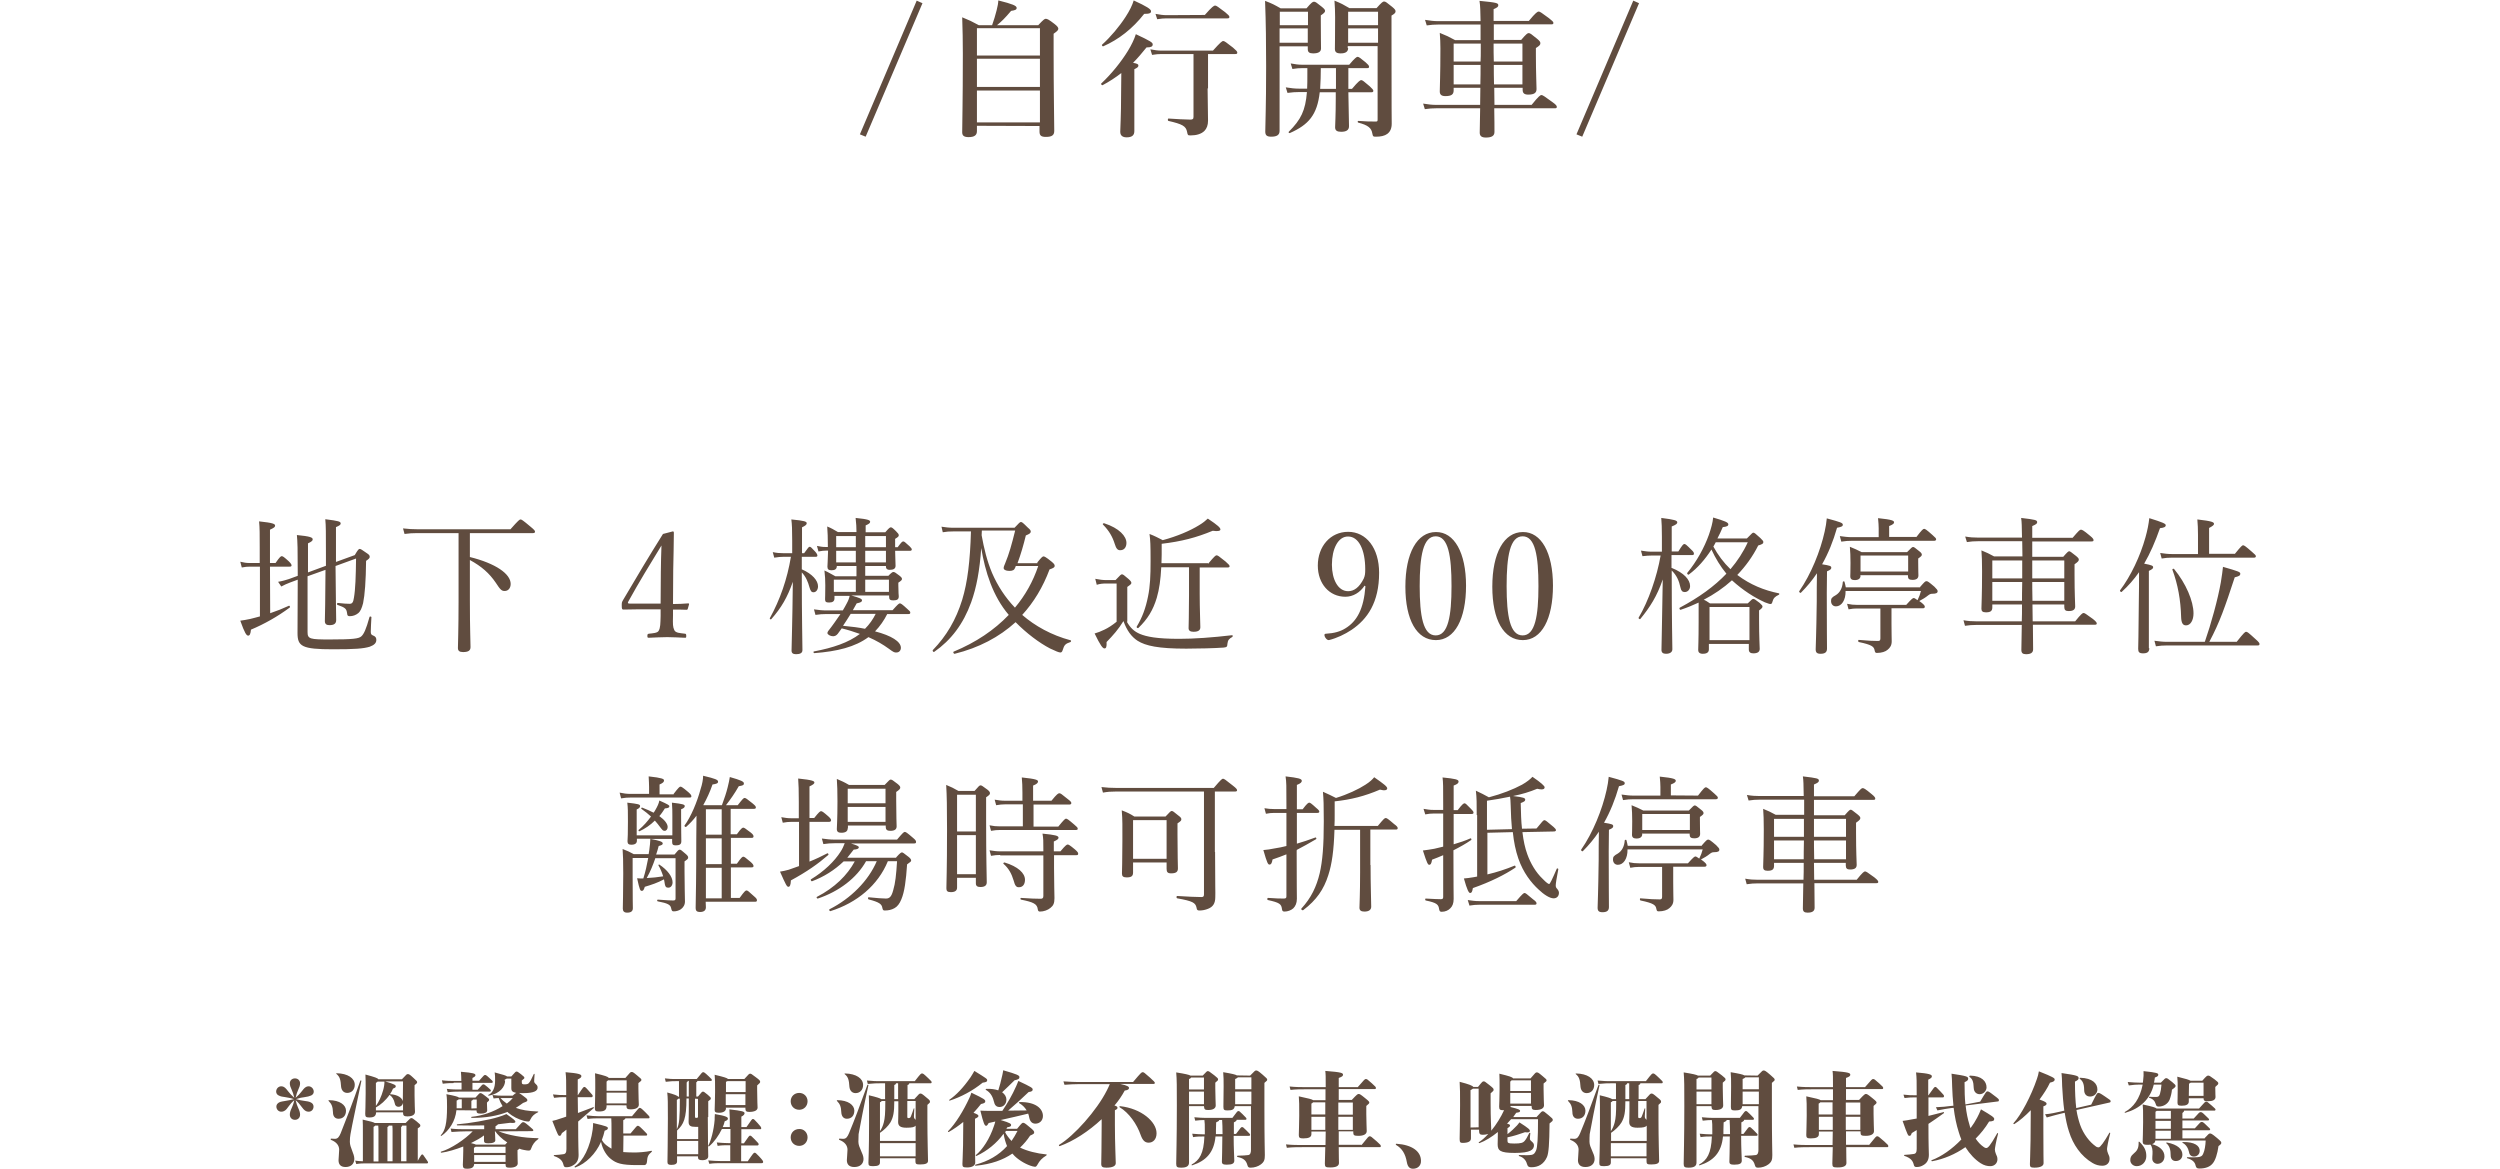<?xml version="1.0" encoding="utf-8"?>
<!-- Generator: Adobe Illustrator 25.0.0, SVG Export Plug-In . SVG Version: 6.00 Build 0)  -->
<svg version="1.1" id="圖層_1" xmlns="http://www.w3.org/2000/svg" xmlns:xlink="http://www.w3.org/1999/xlink" x="0px" y="0px"
	 viewBox="0 0 1170.5 547.2" style="enable-background:new 0 0 1170.5 547.2;" xml:space="preserve">
<style type="text/css">
	.st0{fill:#604C3F;}
	.st1{fill:none;}
</style>
<path class="st0" d="M402.6,62.9l26.6-62.6l2.7,1.2L405.3,64L402.6,62.9L402.6,62.9z M457.4,58.9v2.5c0,1.9-1.2,2.8-3.9,2.8
	c-2.3,0-3-0.8-3-2.3c0-6.1,0.3-12.5,0.3-36.8c0-5.7-0.1-11.3-0.3-17c3.6,1.5,4.1,1.7,7.8,3.7h6.2c0.8-2.3,1.6-4.8,2.1-6.9
	c0.5-1.9,0.8-3.6,0.8-4.7c6.8,1.7,8.6,2.5,8.6,3.5c0,0.8-0.6,1.1-2.6,1.4c-3,3.5-4.3,4.8-6.6,6.7h19.3c2.4-2.6,3-3,3.5-3
	c0.7,0,1.4,0.3,4.1,2.4c1.3,1,1.8,1.7,1.8,2.2c0,0.6-0.3,1.1-2.2,2.4v7c0,20,0.3,33.9,0.3,38.5c0,2-1.1,2.8-3.9,2.8
	c-2.2,0-3-0.6-3-2.5V59L457.4,58.9L457.4,58.9z M486.9,13.2h-29.5V26h29.5C486.9,26,486.9,13.2,486.9,13.2z M486.9,27.5h-29.5v13.2
	h29.5V27.5z M486.9,42.4h-29.5v14.9h29.5V42.4z M525,34.2c-2.7,2.1-5.6,4-8.8,5.7c-0.3,0.1-0.9-0.6-0.6-0.8
	c4.8-4.5,9.3-10.1,12.5-15.3c1.7-2.8,3-5.5,3.7-7.8c7,3.3,7.9,3.9,7.9,4.8c0,1-0.8,1.4-2.9,1.4c-2.1,2.6-4.1,5-6.3,7.2
	c2.1,0.4,2.5,0.7,2.5,1.3s-0.4,1-1.9,1.7v29c0,2-1.2,2.9-3.6,2.9c-1.6,0-3-0.6-3-2.6c0-1.8,0.4-7.2,0.4-18.1L525,34.2L525,34.2z
	 M535.7,6.5c-5.4,6.9-11.9,12-19.2,15.2c-0.3,0.1-0.8-0.6-0.5-0.8c3.9-3.5,8.1-8.5,11-13c1.9-2.9,3.2-5.6,3.8-7.7
	c6.1,2.8,8.1,4.1,8.1,5C539,6.1,538.3,6.5,535.7,6.5L535.7,6.5z M565.4,41.4c0,5,0.2,10.1,0.2,15.1c0,2.1-0.6,3.7-1.7,4.8
	c-1.4,1.4-3.7,2.1-6.4,2.1c-1.4,0-1.4-0.1-1.7-1.6c-0.5-2.8-2.3-3.7-8.8-5.2c-0.3-0.1-0.3-1.1,0.1-1.1c3.2,0.2,7.7,0.5,10.2,0.5
	c1.2,0,1.5-0.3,1.5-1.4V25.3h-15c-1.3,0-2.6,0.1-4.4,0.4l-0.8-2.6c2.1,0.4,3.6,0.6,5.2,0.6h24.1c3.5-3.9,4.3-4.5,4.8-4.5
	c0.6,0,1.4,0.6,4.6,3.1c1.4,1.2,2,1.8,2,2.3s-0.2,0.7-0.9,0.7h-12.8v16.1H565.4z M564.1,7c3.4-3.9,4.3-4.4,4.8-4.4
	c0.6,0,1.4,0.6,4.7,3.1c1.4,1.2,2,1.7,2,2.2s-0.2,0.7-0.9,0.7h-28.4c-1.4,0-2.7,0.1-4.5,0.4L541,6.5c2.1,0.4,3.7,0.6,5.2,0.6
	L564.1,7L564.1,7z M599.1,61.3c0,1.9-1.3,2.7-3.9,2.7c-2,0-2.8-0.6-2.8-2.4c0-4.3,0.4-10.2,0.4-30.6c0-10.2-0.1-20.4-0.5-30.6
	c3.6,1.4,4.1,1.7,7.3,3.5h12.1c2.3-2.7,2.9-3.1,3.5-3.1c0.7,0,1.2,0.4,3.7,2.4c1.1,0.9,1.5,1.4,1.5,1.9c0,0.6-0.5,1.1-2,2.1v2.6
	c0,6.7,0.1,11.4,0.1,12.9c0,1.6-1.3,2.3-3.7,2.3c-1.8,0-2.5-0.6-2.5-2v-1.3h-13.2L599.1,61.3L599.1,61.3z M612.4,5.5h-13.2v6.3h13.2
	V5.5z M599.1,20h13.2v-6.7h-13.2V20z M617.9,43.2c-1.2,10.6-5.2,15.2-14,19.1c-0.3,0.1-0.8-0.3-0.5-0.6c5.7-5.7,7.8-9.9,8.5-18.6
	h-3.6c-1.7,0-3.3,0.1-5.5,0.4l-0.8-2.6c2.4,0.4,4.3,0.6,6.1,0.6h3.9c0.1-2,0.1-4.1,0.1-6.6v-3h-2.4c-1.4,0-2.8,0.1-4.6,0.4l-0.8-2.6
	c2.1,0.4,3.6,0.6,5.2,0.6h22.2c2.6-3.1,3.5-3.7,3.9-3.7c0.6,0,1.4,0.6,3.8,2.6c1,0.9,1.6,1.5,1.6,2s-0.2,0.7-0.9,0.7h-8.8v9.7h1.7
	c3-3.6,3.9-4.1,4.3-4.1c0.6,0,1.3,0.6,4,2.9c1.1,1,1.7,1.7,1.7,2.1s-0.2,0.7-0.9,0.7h-10.8c0.1,6.3,0.3,13.5,0.3,15.9
	c0,1.9-1.4,2.6-3.7,2.6c-1.9,0-2.8-0.6-2.8-2.1c0-1.3,0.3-5.5,0.3-13.6v-2.8L617.9,43.2L617.9,43.2z M625.5,41.6v-9.7h-7.1
	c0,3.2-0.1,6.4-0.3,9.7H625.5L625.5,41.6z M631.2,22.5c0,1.7-1.2,2.5-3.5,2.5c-1.9,0-2.7-0.6-2.7-2.1c0-2.4,0.1-4.9,0.1-14.8
	c0-2.6-0.1-5.2-0.3-7.8c3.4,1.4,3.9,1.7,7,3.5h12.7c2.4-2.7,3-3.1,3.5-3.1c0.7,0,1.2,0.4,3.8,2.5c1.2,1,1.6,1.5,1.6,2.1
	c0,0.7-0.4,1.1-1.9,2v8.3c0,38.6,0.1,40.4,0.1,42.3c0,2.2-0.7,3.8-2.1,4.8c-1.2,0.9-3,1.3-5.3,1.3c-1.3,0-1.4-0.1-1.7-1.6
	c-0.4-2.4-1.9-3.8-6.6-5c-0.3-0.1-0.3-0.8,0-0.8c3.9,0.3,5.5,0.3,8.3,0.3c0.7,0,0.8-0.2,0.8-1V21.6h-14v0.9L631.2,22.5z M645.2,5.5
	h-14v6.3h14C645.2,11.8,645.2,5.5,645.2,5.5z M631.2,20h14v-6.7h-14C631.2,13.3,631.2,20,631.2,20z M693.2,11.5h-20
	c-1.6,0-3.2,0.1-5.2,0.4l-0.8-2.6c2.4,0.4,4.2,0.6,6,0.6h20c-0.1-4.6-0.1-7-0.5-9.5c8.1,0.8,8.8,1,8.8,2.1c0,0.7-0.6,1.1-2.2,1.8
	v5.5h16.5c3.2-3.9,4.1-4.4,4.6-4.4c0.6,0,1.4,0.6,4.8,3.1c1.5,1.2,2.1,1.7,2.1,2.2s-0.2,0.7-0.9,0.7h-27v7.3h12.8
	c2.4-2.8,3-3.2,3.5-3.2c0.7,0,1.2,0.4,3.9,2.6c1.2,1,1.6,1.5,1.6,2.1c0,0.8-0.4,1.2-2.1,2.3v3.2c0,8.3,0.3,14.1,0.3,16
	c0,1.7-1,2.6-3.9,2.6c-1.7,0-2.6-0.6-2.6-2.2v-1h-13.3c0,2.7,0.1,5.3,0.1,8h17.4c3.3-4.1,4.1-4.6,4.6-4.6c0.6,0,1.4,0.6,5,3.2
	c1.7,1.2,2.2,1.8,2.2,2.3s-0.2,0.7-0.9,0.7h-28.4c0.1,5.2,0.1,9,0.1,11.1c0,1.8-1.3,2.6-4,2.6c-2,0-2.9-0.7-2.9-2.3
	c0-2,0.1-5.7,0.2-11.4h-20.6c-1.6,0-3.2,0.1-5.3,0.4l-0.8-2.6c2.4,0.4,4.2,0.6,6,0.6H693c0-1.7,0.1-5.3,0.1-8h-12.5v1.2
	c0,1.9-1,2.7-3.9,2.7c-1.9,0-2.6-0.8-2.6-2.2c0-3.3,0.3-6.8,0.3-20.2c0-2.3-0.1-4.8-0.3-7.2c3.4,1.4,3.9,1.6,7.2,3.4h11.9
	C693.2,18.8,693.2,11.5,693.2,11.5z M680.6,20.4v8.4h12.6c0.1-1.7,0.1-3.5,0.1-5.1v-3.3H680.6L680.6,20.4z M693.1,39.5
	c0.1-2.7,0.1-6.8,0.1-9.1h-12.6v9.1H693.1z M699.3,20.4c0,2.8,0,5.6,0.1,8.4h13.4v-8.4H699.3z M712.8,39.5v-9.1h-13.4
	c0,2.2,0,6.4,0.1,9.1H712.8L712.8,39.5z M738.1,62.9l26.6-62.6l2.7,1.2L740.8,64L738.1,62.9z M126.5,287.1c3-1,6-2.2,8.8-3.5
	c0.3-0.1,0.7,0.6,0.3,0.9c-5.7,4.2-11.7,7.6-18.1,10.3c-0.2,2.1-0.6,2.8-1.3,2.8c-0.8,0-1.6-1.1-3.7-7c1.4-0.2,2.8-0.4,4.6-0.8
	c1.4-0.3,3-0.8,4.6-1.2v-23.3H117c-1.3,0-2.2,0.1-3.8,0.4l-0.7-2.7c1.7,0.4,2.8,0.6,4.3,0.6h4.8v-7.1c0-6.3,0-9.5-0.3-12.4
	c6.6,0.7,7.5,1.2,7.5,2c0,0.6-0.4,1-2.4,1.9v15.6h2.6c2-2.9,2.5-3.2,2.9-3.2c0.5,0,1,0.3,3.3,2.4c1,1,1.3,1.5,1.3,1.9
	s-0.2,0.6-0.9,0.6h-9.2L126.5,287.1L126.5,287.1z M157.1,265c0.1,15.5,0.3,22.8,0.3,25.3c0,1.7-1,2.4-3.2,2.4
	c-1.4,0-2.1-0.6-2.1-1.9c0.1-4,0.2-9.2,0.3-24l-8.4,3V296c0,3.2,1.2,3.4,10.4,3.4c11,0,13.5-0.4,14.7-1.4s2.3-3.3,3.9-9.1
	c0.1-0.4,0.9-0.3,0.9,0.1c-0.1,2.1-0.3,5-0.3,6.7c0,1.2,0.2,1.5,1.2,1.9s1.4,1,1.4,2c0,1.4-0.9,2.4-3.1,3.2c-3,0.9-7,1.2-17.2,1.2
	c-14.6,0-16.6-1.4-16.6-7.6c0-7.9,0.1-14.2,0.1-25l-3.5,1.3c-1.6,0.6-2.9,1.2-4.2,1.9l-1.5-2.2c2.3-0.4,3.5-0.8,5.1-1.3l4.1-1.5
	v-1.8c0-10.6-0.1-14.3-0.4-17.3c6.1,0.6,7.4,1.1,7.4,2c0,0.6-0.3,1-2.2,1.9V268l8.4-3.1v-5.4c0-10.3,0-13.2-0.3-16.4
	c6.4,0.8,7.2,1.1,7.2,2c0,0.5-0.3,0.9-2.2,1.7v16.3l8.8-3.2c1.5-2.6,1.9-2.9,2.3-2.9c0.4,0,1,0.3,3.5,2.1c0.9,0.6,1.2,1,1.2,1.6
	s-0.3,0.9-1.7,1.9c-0.1,9.4-0.6,16-1.4,19.8c-0.6,2.3-1.2,3.8-2.3,4.7s-2.5,1.4-3.9,1.4c-1,0-1.2-0.3-1.3-1.4
	c-0.3-2.1-0.8-2.6-4.5-3.9c-0.4-0.1-0.2-1,0.2-0.9c2.5,0.3,4.3,0.4,5.5,0.4s1.7-0.7,2-2.8c0.7-3.9,0.9-10.2,1-18.4L157.1,265
	L157.1,265z M220,260.8c12.1,3,19.1,7.9,19.1,12.6c0,1.9-1.1,3.3-2.8,3.3c-1.4,0-2-0.5-4.2-3.9c-3-4.4-6.6-7.6-12.1-10.6v19.1
	c0,13.8,0.3,18.4,0.3,21.7c0,1.7-1.2,2.3-3.5,2.3c-1.7,0-2.4-0.6-2.4-1.9c0-1.5,0.3-8.8,0.3-21.9v-31.9h-19.3c-2.2,0-3.8,0.1-6,0.4
	l-0.7-2.6c2.7,0.3,4.5,0.4,6.8,0.4H239c3.8-4.3,4.3-4.6,4.7-4.6c0.5,0,1,0.3,4.7,3.4c1.7,1.4,2.1,1.9,2.1,2.3c0,0.5-0.3,0.7-1,0.7
	H220V260.8z M315.1,288.2c-0.1,4.3-0.1,5.2,0.6,6.8c0.6,1.4,2.8,1.4,5,1.7c0.3,0,0.6,0.1,0.6,1s-0.1,0.9-0.6,0.9
	c-2.6-0.1-5.8-0.3-8.3-0.3c-2.6,0-6,0.2-8.6,0.3c-0.6,0-0.7-0.1-0.7-0.9s0.2-0.9,0.7-1c1.8-0.2,4.1-0.3,4.6-1.4
	c0.8-1.4,0.8-3.2,0.9-6.9v-3.1H298c-2.3,0-4.2,0.1-6.1,0.1c-0.6,0-0.8-0.2-0.8-1.8c0-1.5,0-1.6,0.7-2.8
	c6.6-11.2,11.7-19.8,18.6-30.8l4.6-1.2c0.3,0,0.5,0.1,0.5,0.7c-0.1,5.5-0.1,11-0.3,17.4l-0.1,15.9c2.3,0,4.7-0.1,7.1-0.3
	c0.3,0,0.5,0.1,0.4,0.5l-0.6,2.1c-0.1,0.3-0.2,0.4-0.6,0.4c-2-0.1-4.3-0.1-6.3-0.1L315.1,288.2L315.1,288.2z M309.4,267.9
	c0.1-5.1,0.1-7.9,0.3-12.5c-5.2,8.5-10.6,17.3-15.5,26.2c-0.4,0.7-0.3,1,0.6,1h14.5L309.4,267.9z M375.5,266.6
	c4.8,2.1,7.5,5.2,7.5,7.9c0,1.6-0.9,2.8-2.1,2.8c-1,0-1.4-0.6-1.9-2.3c-0.7-2.6-1.7-5-3.6-7v1.4c0,19.7,0.3,32.2,0.3,35
	c0,1.4-1.2,1.9-3,1.9c-1.4,0-2.1-0.5-2.1-1.7c0-2.3,0.4-12.6,0.6-32.2c-2.5,7.2-5.4,12.2-10.1,17.5c-0.2,0.3-0.8-0.1-0.7-0.4
	c4.8-8.7,8.2-18.4,9.9-28.8h-3.6c-1.2,0-2.3,0.1-4.2,0.4l-0.7-2.6c1.9,0.4,3.2,0.5,4.8,0.5h4.3v-5.8c0-5.5-0.1-7.6-0.4-10
	c6.3,0.6,7.2,1,7.2,1.8c0,0.6-0.5,1.1-2.2,1.9V259h1c1.9-2.7,2.2-3,2.6-3s0.8,0.3,2.6,2.3c0.7,0.8,1,1.4,1,1.8s-0.2,0.6-0.9,0.6
	h-6.4v5.9L375.5,266.6z M415.8,269.7c1.7-1.7,2.1-1.9,2.5-1.9c0.5,0,1,0.3,2.8,1.7c1,0.8,1.2,1.1,1.2,1.6c0,0.4-0.3,0.8-1.7,1.7v1.2
	c0,3.4,0.2,4.9,0.2,5.2c0,1.4-0.7,1.9-2.6,1.9c-1.4,0-1.9-0.4-1.9-1.6v-0.7h-17.7c4.1,1.2,5,1.6,5,2.3c0,0.6-0.5,1-2.5,1.4
	c-0.6,1-1.2,2.1-1.8,3.2h18.6c2.5-2.8,3-3.2,3.4-3.2c0.5,0,1,0.3,3.5,2.6c1,0.9,1.4,1.2,1.4,1.7s-0.2,0.7-0.9,0.7h-9.9
	c-1.5,3-3.4,5.7-5.7,8.1c7.7,2,12.1,4.8,12.1,7.7c0,1.2-0.8,2.2-2.1,2.2c-0.9,0-1.2,0-3.6-1.8c-2.6-1.9-5.8-3.8-9.5-5.4
	c-6.2,4.6-14.6,6.7-25.4,7.5c-0.3,0-0.5-0.8-0.1-0.8c8.9-1.7,16.1-4.1,21.5-8.2c-2.8-1-5.6-1.9-8.5-2.6c-0.6,0.9-1.3,1.8-1.9,2.6
	c-0.7,0.8-1.2,1-2.1,1.1c-1.3,0-2.7-0.8-2.7-1.5c0-0.3,0.1-0.6,0.4-1c2-2.5,3.9-5.3,5.7-7.9h-6.7c-1.7,0-3,0.1-5,0.4l-0.7-2.6
	c2.2,0.3,3.7,0.5,5.7,0.5h7.8c0.7-1.2,1.3-2.2,1.8-3.2c0.8-1.4,1.2-2.6,1.4-3.6h-7.1v1.1c0,1.4-0.8,2-2.5,2c-1.4,0-1.9-0.3-1.9-1.5
	c0-0.8,0.1-1.9,0.1-6.5c0-2.7-0.1-4.3-0.4-7c2.2,1,3,1.6,5.1,2.7h9.9V265h-9.2c0,1.4-0.8,2-2.5,2c-1.4,0-1.9-0.5-1.9-1.7
	c0-1,0.2-2.5,0.3-7.5h-1c-1,0-1.9,0.1-3.5,0.4l-0.7-2.6c1.6,0.3,2.4,0.5,4.1,0.5h1v-0.6c0-3.9-0.1-6.1-0.3-9c2.2,0.9,2.9,1.4,5,2.6
	h8.7c0-2-0.1-4-0.4-6.6c6.1,0.6,6.8,1.1,6.8,1.8c0,0.6-0.5,1-2.1,1.7v3.2h9.2c1.8-2.1,2.2-2.3,2.6-2.3s0.8,0.2,2.4,1.8
	c1,1,1.3,1.4,1.3,1.9s-0.2,0.8-1.7,1.7v3.9h1.2c1.7-2.3,2.1-2.7,2.6-2.7s0.8,0.3,3,2.3c0.6,0.6,1,1.1,1,1.4c0,0.5-0.3,0.7-1,0.7
	h-6.8c0.1,4.2,0.2,6.4,0.2,7c0,1.4-1,1.9-2.8,1.9c-1,0-1.7-0.4-1.7-1.6V265h-9.7v4.6h10.7L415.8,269.7z M390.4,271.4v5.7h10.3v-5.7
	H390.4z M391.5,251v5.2h9.2V251L391.5,251L391.5,251z M391.5,257.9v5.4h9.2v-5.4H391.5z M398.3,287.4c-1.2,1.9-2.3,3.7-3.6,5.6
	c4.3,0.4,7.3,0.8,10.3,1.4c2.1-2.1,3.7-4.4,5-7H398.3L398.3,287.4z M405.1,256.2h9.7V251h-9.7V256.2z M405.1,263.3h9.7v-5.4h-9.7
	V263.3z M405.1,277.1h11.1v-5.7h-11.1V277.1z M485.7,263.3c2.1-2.6,2.5-2.8,2.9-2.8c0.3,0,1,0.2,3.8,2.5c1.2,1,1.4,1.4,1.4,2
	s-0.6,1-2.4,1.6c-3.1,8.3-7.4,15.4-12.8,21.3c6,5.2,13.7,9.5,22.7,11.9c0.3,0.1,0.2,0.6-0.1,0.8c-2.3,0.8-2.9,1.2-3.7,3.9
	c-0.2,0.7-0.6,1-1,1c-0.7,0-2.2-0.6-4.9-1.9c-5-2.6-11-7.1-16.1-12.3c-7.7,7-17.2,12-28.5,14.8c-0.5,0.1-0.9-0.8-0.5-1
	c10.4-4.3,19-10.1,25.8-17.2c-7.5-8.8-11-20.1-12.9-31.3c-0.7,10.4-2.2,18.5-4.7,25.4c-3.7,10.2-9.4,17.7-17.3,23.2
	c-0.4,0.3-1-0.6-0.6-0.9c6.3-6.5,10.8-14.1,13.7-23.5c2.5-8.2,3.7-18.1,4.1-32h-7.9c-2.3,0-3.5,0.1-5.3,0.4l-0.6-2.6
	c2,0.3,3.4,0.5,5.8,0.5H475c2.2-2.4,2.6-2.7,3-2.7c0.5,0,0.9,0.3,3.2,2.6c1.2,1,1.4,1.4,1.4,1.9c0,0.7-0.6,1.1-2.3,1.8
	c-1.1,4.5-2.3,8.7-3.9,13h9.3V263.3z M459.6,250.6c1.1,6.1,2.5,12,4.9,17.7c2.6,6,6.2,11.5,10.7,16.2c4.8-5.7,8.5-12.3,10.9-19.5
	h-10.5l-0.3,0.8c-0.4,1.1-1.2,1.5-2.7,1.5c-1.8,0-2.7-0.6-2.7-1.4c0-0.4,0.2-1,0.7-2.1c1.9-4.6,3-8.6,4.7-15.4h-15.6L459.6,250.6z
	 M527.6,291.1c1.6,2.9,3.5,4.6,6.1,5.7c3.1,1.3,7.9,2.3,18.4,2.3c6.9,0,15.5-0.6,24.8-1.7c0.3-0.1,0.3,0.7,0.1,0.8
	c-1.6,0.9-2.1,1.5-2.3,3.1c-0.1,1.6-0.3,1.7-1.8,1.9c-4.1,0.3-11.9,0.5-17.5,0.5c-13,0-19-1.3-22.8-3.7c-2.9-1.9-5-4.8-6.6-9.2
	c-2.4,3.9-4.8,6.6-7.9,9.8c0.1,2.3-0.2,3-1,3s-1.9-1.4-4.6-7c1.4-0.4,3-1,4.6-1.8c1.7-0.8,3.6-2,5.7-3.7v-17.9h-4.7
	c-1.8,0-3,0.1-4.6,0.6l-0.7-2.8c2.1,0.4,3.5,0.6,5.3,0.6h4.2c2.2-2.4,2.6-2.7,3-2.7c0.5,0,0.9,0.3,3.1,2.2c1.1,1,1.3,1.4,1.3,1.8
	c0,0.5-0.2,0.7-1.9,1.9v16.3L527.6,291.1z M521.9,254.6c-1-3.2-2.6-6.1-5.5-9c-0.3-0.3,0.2-0.7,0.6-0.6c7.1,2.3,10.4,6.1,10.4,9.2
	c0,1.9-1,3.4-2.8,3.4C523.4,257.7,522.6,257,521.9,254.6z M565.6,264c3.1-3.7,3.6-4,4-4c0.5,0,1,0.3,4.2,2.9
	c1.5,1.3,1.9,1.8,1.9,2.2s-0.3,0.6-1,0.6h-13v12.4c0,7.2,0.3,13.6,0.3,15.6c0,1.4-1,2.1-3.2,2.1c-1.6,0-2.3-0.6-2.3-1.7
	c0-1.4,0.2-6.3,0.2-15.5v-13h-13c-0.3,5.8-0.9,10.2-2.1,14.3c-1.7,5.7-4.3,10-8.6,14.1c-0.3,0.3-1-0.2-0.8-0.6
	c2.6-4.3,4.2-8.6,5.3-14.1c1-4.8,1.2-9.8,1.2-16.6c0-7.7-0.1-9.7-0.5-12.7c2.6,1,3.8,1.7,6.2,2.9c6.7-1.8,12.8-4.4,17-7
	c2-1.2,3-2.1,4.1-3.1c4.8,3.2,5.9,4.3,5.9,5.1c0,0.6-1,1-3.6,0.6c-7.7,3.2-14.6,5-23.9,6.1v5c0,1.4-0.1,2.8-0.1,4.1h21.8L565.6,264z
	 M638.9,274.2c-2.1,3.2-5.4,5.2-9,5.2c-7.5,0-12.9-6.1-12.9-14.6c0-9,5.9-15.8,14.2-15.8c8.5,0,14.5,7.6,14.5,19.2
	c0,13.9-5.5,21.7-12.9,26.7c-3.2,2.1-6.7,3.8-10.6,4.8c-0.6,0-1.1-0.3-1.7-1.2c-0.3-0.5-0.4-0.9-0.4-1.2c0-0.4,0.3-0.6,0.8-0.6
	c3.7-0.2,6.6-1,9-2.5c5.4-3.3,8.6-9,9.4-19.7L638.9,274.2L638.9,274.2z M623.6,264.4c0,6.8,2.8,12.4,7.6,12.4c2.7,0,5.2-1.7,7.3-5.9
	c0.6-1.4,0.7-2.3,0.7-4.4c0-9-3-15.3-8-15.3C626.5,251.1,623.6,257,623.6,264.4z M686.4,274.2c0,15.6-5.3,25.5-14.1,25.5
	c-9,0-14.3-9.5-14.3-25c0-15.8,5.5-25.6,14.3-25.6C680.9,249,686.4,258.8,686.4,274.2z M664.7,274.4c0,14.1,1.6,23.1,7.5,23.1
	c5.8,0,7.4-9,7.4-23.1s-1.5-23.3-7.4-23.3S664.7,260.3,664.7,274.4z M727.1,274.2c0,15.6-5.3,25.5-14.1,25.5c-9,0-14.3-9.5-14.3-25
	c0-15.8,5.5-25.6,14.3-25.6C721.6,249,727.1,258.8,727.1,274.2z M705.4,274.4c0,14.1,1.6,23.1,7.5,23.1c5.8,0,7.4-9,7.4-23.1
	s-1.5-23.3-7.4-23.3S705.4,260.3,705.4,274.4z M782.7,265.9c5.7,2.3,8.6,5.5,8.6,8.5c0,1.6-1.1,2.8-2.5,2.8c-1.1,0-1.7-0.6-2-2.1
	c-0.7-3.3-1.8-5.7-4.1-8v1.1c0,22.4,0.3,33.2,0.3,35.8c0,1.3-1.1,2.1-3,2.1c-1.4,0-2.1-0.6-2.1-1.8c0-2.4,0.3-12.4,0.6-33
	c-2.7,7.9-6,13-10.5,18.5c-0.3,0.3-1-0.3-0.8-0.6c4.6-7.7,8.6-19.2,10.3-29.1h-4.1c-1.4,0-2.5,0.1-4.4,0.3l-0.7-2.6
	c2,0.3,3.2,0.5,5,0.5h4.8v-7c0-4.2-0.1-6.3-0.3-8.8c6.4,0.8,7.5,1.2,7.5,2.1c0,0.6-0.6,1.1-2.6,1.9v11.7h3.1
	c1.9-3.1,2.4-3.5,2.8-3.5c0.5,0,0.9,0.3,3.3,2.7c1,0.9,1.2,1.4,1.2,1.8c0,0.5-0.2,0.7-0.9,0.7h-9.6v6L782.7,265.9z M795.6,282
	c-2.8,1.3-5.7,2.5-8.7,3.5c-0.5,0.1-0.8-0.8-0.4-1c9-4.8,16.2-10,21.8-15.9c-2.8-3.4-5.1-7.2-7-11.3c-3,4.6-6.4,8.6-10.6,11.7
	c-0.3,0.3-1-0.4-0.7-0.8c4.4-5.3,8-11.9,10.1-17.8c1-2.9,1.8-5.7,2-8.1c5.7,1.7,7.1,2.3,7.1,3.2c0,0.7-0.6,1.1-2.6,1.3
	c-0.8,1.9-1.6,3.6-2.5,5.3h13.8c2.3-2.3,2.6-2.7,3-2.7c0.5,0,0.9,0.3,3.3,2.5c1.1,1.1,1.4,1.4,1.4,1.9c0,0.7-0.4,1-2.4,1.6
	c-2.6,5.2-5.9,9.7-9.8,13.8c6.1,4.6,12.6,7.2,19.5,8.6c0.3,0.1,0.2,0.6-0.1,0.7c-1.7,0.8-2.5,1.5-3,3.4c-0.1,0.6-0.4,0.9-0.9,0.9
	s-1.2-0.3-2.6-0.8c-5-2.3-10.1-5.5-15.4-10.3c-4,3.6-8.4,6.6-13.2,9.1c1,0.4,1.7,0.9,2.9,1.7h17.7c1.9-1.9,2.2-2.1,2.6-2.1
	c0.5,0,0.9,0.3,3,1.9c1.1,1,1.3,1.3,1.3,1.7s-0.3,0.9-1.6,1.8v4.5c0,8.1,0.3,12.3,0.3,13.5c0,1.4-1,2.1-3,2.1
	c-1.4,0-2.1-0.6-2.1-1.8v-2.6h-18.7v2.5c0,1.4-0.9,2.1-2.9,2.1c-1.4,0-2.1-0.7-2.1-1.7c0-1.5,0.2-4.2,0.2-13.5V282H795.6z
	 M819.1,284.2h-18.7v15.5h18.7V284.2z M803.3,253.9c-0.3,0.7-0.8,1.4-1.1,2c2.1,3.9,4.8,7.5,8,10.6c3.3-3.9,6-8,8.1-12.6
	L803.3,253.9L803.3,253.9z M855.3,277.5c0,16.3,0.1,23.9,0.1,26.2c0,1.7-1,2.4-3,2.4c-1.7,0-2.3-0.6-2.3-2.1s0.3-6.4,0.5-22.4
	c0-4.4,0-8.8,0.1-13.2c-2.2,3.3-4.7,6.3-7.5,9.1c-0.3,0.3-1-0.3-0.8-0.7c5.5-7.9,9.9-18.8,11.9-27.9c0.5-2.1,0.8-4.2,1-6.2
	c6.6,1.8,7.5,2.1,7.5,3c0,0.7-0.6,1-2.7,1.4c-1.8,6.3-4.1,12-7,17.1c3.7,0.6,4.3,0.8,4.3,1.6c0,0.6-0.3,1-2,1.7L855.3,277.5
	L855.3,277.5z M899,274.8c2.1-2.4,2.4-2.7,3-2.7c0.5,0,1,0.3,3.7,2.6c1.2,1.2,1.5,1.6,1.5,2.1c0,0.8-0.6,1.2-2.5,1.2
	c-0.8,0-1.2,0.2-2,0.8c-1.2,1-2.6,1.8-4.1,2.6c0.3,0.2,0.7,0.5,1.1,0.8c1.2,1,1.5,1.4,1.5,1.9c0,0.4-0.3,0.7-0.9,0.7h-14.7v7.2
	c0,4.3,0.1,6.9,0.1,8.3c0,1.9-0.8,3-1.9,3.9c-1,0.9-2.8,1.5-5,1.5c-0.7,0-0.9-0.2-1.1-1.2c-0.3-1.7-1.2-2.6-7.4-3.9
	c-0.4-0.1-0.4-1.1,0-1c4.3,0.4,6.9,0.5,9,0.5c0.8,0,1.1-0.3,1.1-1.2v-14h-11c-1.3,0-2.3,0.1-3.9,0.4l-0.7-2.6
	c1.9,0.4,3.1,0.5,4.7,0.5h23c2.6-2.9,3.1-3.2,3.5-3.2c0.3,0,0.7,0.2,1.8,1c0.8-1.7,1.2-2.7,1.6-4.3h-35.3c0.1,4.3-1.9,7.2-4.5,7.2
	c-1.4,0-2.3-1-2.3-2.5c0-1.2,0.3-1.7,2.3-2.8c1.9-1.2,3-3.3,3.2-6.1c0-0.3,0.7-0.5,0.8-0.1c0.3,0.9,0.4,1.8,0.6,2.6H899V274.8z
	 M897.2,251.5c2.7-3.5,3.2-3.9,3.7-3.9c0.4,0,1,0.3,3.9,2.9c1.4,1.2,1.7,1.6,1.7,2s-0.3,0.7-0.9,0.7H867c-1.7,0-3,0.1-4.9,0.4
	l-0.7-2.6c2.2,0.3,3.7,0.5,5.6,0.5h12.6v-4.1c0-1.4-0.1-2.6-0.3-4.8c6.8,0.7,7.5,1.2,7.5,2c0,0.5-0.5,1-2.3,1.7v5.1h12.7
	L897.2,251.5z M871.1,269.5c0,1.4-1,2.1-2.7,2.1c-1.4,0-2.1-0.5-2.1-1.8c0-0.7,0.1-1.9,0.1-6.3c0-3-0.1-5.1-0.3-7.5
	c2.4,1,3.4,1.4,5.5,2.5h21.3c2-2.1,2.4-2.4,2.8-2.4s0.9,0.3,2.8,1.9c1.1,0.8,1.3,1.3,1.3,1.7c0,0.5-0.3,0.8-1.7,1.8v1.7
	c0,4,0.1,5.7,0.1,6.2c0,1.4-0.9,2.1-2.8,2.1c-1.5,0-2.1-0.5-2.1-1.7v-0.5H871v0.2L871.1,269.5z M893.4,260.1h-22.3v7.5h22.3V260.1z
	 M946.8,253.4h-20.7c-1.9,0-3.2,0.1-5.2,0.4l-0.8-2.6c2.3,0.4,3.9,0.5,5.9,0.5h20.7c-0.1-5.5-0.1-7.2-0.4-9.2c6.8,0.8,7.5,1,7.5,2
	c0,0.6-0.4,1-2.3,1.8v5.5h18.9c3-3.5,3.4-3.8,3.9-3.8s1.1,0.2,4.2,2.8c1.5,1.2,1.7,1.7,1.7,2.1s-0.2,0.6-0.9,0.6h-27.8v7.2H966
	c2-2.3,2.4-2.6,2.8-2.6s0.8,0.3,3.2,2.2c1.1,0.9,1.3,1.3,1.3,1.7c0,0.6-0.3,1-2,2.2v4.8c0,9.2,0.3,13.6,0.3,14.9
	c0,1.5-0.9,2.2-3.1,2.2c-1.4,0-2-0.5-2-1.9V283h-14.9c0,2.6,0.1,5.3,0.1,7.9h19.9c2.8-3.5,3.5-3.9,3.9-3.9c0.5,0,1,0.3,4.4,2.8
	c1.5,1.2,1.8,1.7,1.8,2.1s-0.2,0.6-0.9,0.6h-29c0.1,6.3,0.1,9.8,0.1,11.5c0,1.6-1.1,2.3-3.3,2.3c-1.6,0-2.2-0.6-2.2-2
	c0-1.5,0.1-4.9,0.2-11.7h-21.4c-1.8,0-3.2,0.1-5.2,0.4l-0.7-2.6c2.3,0.4,3.9,0.5,5.9,0.5h21.4c0.1-2,0.1-5.2,0.1-7.9h-13.9v1.4
	c0,1.7-0.9,2.3-3,2.3c-1.6,0-2.1-0.6-2.1-1.7c0-2.3,0.3-5.6,0.3-17.5c0-4.8-0.1-7-0.3-9.8c2.5,1,3.5,1.5,5.9,2.8h13.3L946.8,253.4
	L946.8,253.4z M932.8,262.4v8.4h14v-8.4H932.8z M946.7,281.3c0-2.1,0-4.1,0.1-8.8h-14v8.8H946.7z M951.5,270.8h15v-8.4h-15V270.8z
	 M966.5,281.3v-8.8h-15c0,1.3,0,4.3,0.1,8.8H966.5z M1006.3,303.5c0,1.7-0.9,2.4-2.9,2.4c-1.8,0-2.3-0.6-2.3-2.1
	c0-1.4,0.2-6.3,0.3-22.4c0.1-4.6,0.1-9,0.1-13.5c-2.4,3.4-5,6.4-8.1,9.2c-0.3,0.3-1-0.3-0.8-0.7c5-6.6,9.5-16.1,11.9-24.8
	c0.9-3.2,1.5-6.2,1.8-9c6.4,2,7.7,2.6,7.7,3.3c0,0.8-0.8,1.2-2.7,1.4c-2.2,6.3-4.6,11.8-7.4,16.6c3.6,0.7,4.2,1,4.2,1.7
	c0,0.5-0.3,0.9-2,1.7v36.2L1006.3,303.5z M1047.3,300.4c3.4-4.3,3.9-4.6,4.3-4.6c0.6,0,1,0.3,4.4,3.4c1.6,1.4,1.9,1.9,1.9,2.3
	c0,0.5-0.2,0.7-0.9,0.7h-42.4c-1.9,0-3.2,0.1-5.2,0.4l-0.7-2.6c2.3,0.3,3.9,0.5,5.8,0.5h17.8c2.9-8.3,6.1-19.9,7.5-27.9
	c0.5-2.9,0.8-5.4,1-7.2c7.3,2.1,8.1,2.4,8.1,3.2c0,0.9-0.6,1.2-2.6,1.7c-4.6,14-7,21-11.9,30.2h12.9V300.4z M1046.3,259.4
	c3-3.7,3.5-4.1,3.9-4.1c0.5,0,1,0.3,4.2,3.1c1.4,1.2,1.8,1.6,1.8,2s-0.2,0.7-0.9,0.7h-38.6c-1.7,0-2.8,0.1-4.6,0.4l-0.7-2.6
	c2.1,0.3,3.5,0.5,5.3,0.5h12.4v-9c0-2.9-0.1-4.8-0.3-7.2c7,0.8,7.8,1.3,7.8,2.1c0,0.5-0.6,1-2.3,1.9v12.1h12V259.4z M1021.2,288.9
	c-0.2-7.9-1.5-15.2-4.1-22.2c-0.1-0.3,0.6-0.6,0.8-0.3c5.6,6.8,9.1,15.1,9.1,20.8c0,3.2-1.4,5.6-3.5,5.6
	C1022,292.8,1021.3,291.7,1021.2,288.9L1021.2,288.9z M315.4,371.7c2.3-3,2.8-3.4,3.2-3.4s1,0.3,3.7,2.6c1.1,1,1.4,1.4,1.4,1.9
	s-0.2,0.6-0.9,0.6h-27.3c-1.6,0-3,0.1-4.7,0.4l-0.7-2.7c1.9,0.4,3.3,0.6,5.2,0.6h8.6v-3.2c0-1.5-0.1-2.8-0.2-5
	c6.4,0.7,7.2,1.2,7.2,1.9s-0.5,1.2-2.1,1.9v4.6h6.6L315.4,371.7z M306.9,401.6c-1.1,3.2-2.4,6.5-4.1,9.5c2.6-0.1,5.1-0.4,7.7-0.8
	c-0.6-1.9-1.3-3.6-2.2-5.1c-0.1-0.2,0.2-0.6,0.4-0.4c3.8,2.5,6.2,5.7,6.2,8.3c0,1.4-0.8,2.5-1.9,2.5c-1.3,0-1.6-0.3-2-3.3
	c-0.1-0.3-0.1-0.4-0.1-0.6c-3.2,1.7-5.7,2.5-9,3.5c-0.5,1.6-0.8,1.9-1.4,1.9c-0.7,0-1-0.3-2.2-5.9c1.2,0.1,1.8,0.1,2.3,0.1h0.6
	c1-3.1,1.7-6.3,2.3-9.6h-7.3v8.3c0,11.9,0.1,13.8,0.1,15.2s-0.8,2.1-2.7,2.1c-1.4,0-2-0.7-2-1.9c0-2.4,0.2-6.8,0.2-16.4
	c0-6.3-0.1-8.3-0.3-11.5c2.3,0.9,3.2,1.3,5.2,2.4h7c0.1-0.6,0.2-1.3,0.3-1.9c0.3-1.9,0.4-3.6,0.5-5.3h-6.3v0.9
	c0,1.2-0.8,1.9-2.6,1.9c-1.2,0-1.8-0.4-1.8-1.6c0.1-1.3,0.2-3.9,0.2-9.2c0-4.6,0-6.5-0.3-8.9c5.2,0.6,6,0.8,6,1.6
	c0,0.5-0.3,1-1.6,1.6v12.1h16.7v-9.2c0-2.1,0-3.3-0.2-6.1c5.2,0.6,6,0.9,6,1.6c0,0.5-0.3,1-1.7,1.5v3.8c0,5.7,0.1,9.5,0.1,11.2
	c0,1.4-0.8,1.9-2.6,1.9c-1.3,0-1.7-0.4-1.7-1.6v-1.4h-10.1c4.3,0.8,5.7,1.3,5.7,2.1c0,0.6-0.5,0.8-1.9,1.2c-0.3,1.4-0.8,2.7-1.2,4
	h8.6c1.4-1.7,1.9-2.3,2.4-2.3s0.9,0.3,2.6,1.8c1.2,1,1.4,1.4,1.4,1.9s-0.2,0.8-1.7,1.8v4.7c0,7.2,0.2,11.6,0.2,14.1
	c0,1.6-0.8,2.8-1.9,3.6c-0.9,0.6-2.1,1-3.3,1c-0.8,0-1-0.2-1.3-1.6s-1.4-2.2-6.3-3.1c-0.3-0.1-0.3-0.8,0.1-0.8
	c4.3,0.3,5.9,0.4,7.2,0.4c0.9,0,1.1-0.3,1.1-1v-18.8h-9.4L306.9,401.6z M312.6,387.2c0,1-0.6,1.8-1.4,1.8s-1-0.3-2.1-1.7
	c-0.8-1.1-1.6-2.1-2.5-3.1c-2.1,2.1-4.6,3.8-7.2,5c-0.3,0.1-0.6-0.4-0.4-0.6c2.3-1.9,4.2-4.1,5.8-6.3c-1.3-1.2-2.8-2.4-4.5-3.6
	c-0.2-0.1,0-0.6,0.3-0.6c2.1,0.8,3.9,1.6,5.4,2.4c0.3-0.3,0.5-0.7,0.8-1.2c1-1.7,1.7-3.2,1.9-4.5c4.2,1.9,4.7,2.2,4.7,2.7
	c0,0.6-0.6,0.9-2.1,1c-0.8,1.2-1.6,2.5-2.6,3.6C311.2,383.9,312.6,385.7,312.6,387.2L312.6,387.2z M330.5,424.8
	c0,1.4-0.9,2.2-2.8,2.2c-1.4,0-2-0.6-2-1.8c0.1-6.6,0.3-13.3,0.3-32.5c0-3.6,0.1-7.2,0.1-10.8c-1.4,1.9-3.1,3.7-4.8,5.2
	c-0.3,0.3-1-0.2-0.8-0.6c3-4.1,5.9-11,7.5-17c0.8-2.4,1.2-4.6,1.2-6.3c5.9,1.4,7,1.9,7,2.8c0,0.7-0.6,1-2.6,1.3
	c-1.2,3.5-2.7,6.7-4.3,9.6l0.1,0.1h8.6c1.1-3,2.1-5.9,2.7-8.4c0.5-1.9,0.8-3.5,1-4.8c5.2,1.5,6.6,2.1,6.6,3c0,0.8-0.5,1-2.4,1.3
	c-2,3.5-3.7,5.9-6,8.9h5.5c2.4-3.1,2.8-3.4,3.2-3.4c0.5,0,1,0.3,3.7,2.5c1.3,1.1,1.6,1.4,1.6,2c0,0.4-0.3,0.6-1,0.6h-10.8v11.9h2.9
	c2-2.8,2.6-3.1,3-3.1s0.9,0.3,3.5,2.3c1,0.8,1.3,1.3,1.3,1.8c0,0.4-0.2,0.7-0.9,0.7h-9.7v12.1h2.8c2.1-3,2.6-3.3,3-3.3
	c0.5,0,0.9,0.3,3.5,2.5c1,0.9,1.3,1.4,1.3,1.9c0,0.4-0.3,0.6-0.9,0.6h-9.7v14.3h4.1c2.3-3.2,2.8-3.5,3.2-3.5c0.5,0,0.9,0.3,3.5,2.7
	c1.2,1,1.4,1.4,1.4,1.9s-0.2,0.7-0.9,0.7h-23.1L330.5,424.8L330.5,424.8z M337.9,390.8v-11.9h-7.4v11.9H337.9z M337.9,404.6v-12.1
	h-7.4v12.1H337.9z M337.9,420.6v-14.3h-7.4v14.3H337.9z M374.1,384.8h-3.7c-1.2,0-2.3,0.1-3.9,0.4l-0.7-2.6c1.8,0.3,2.9,0.5,4.4,0.5
	h3.8v-7.6c0-5.2-0.1-8.4-0.3-11c6.8,0.7,7.6,1.2,7.6,1.9c0,0.5-0.6,1-2.3,1.8V383h2.2c2.3-2.9,2.8-3.2,3.2-3.2c0.5,0,1,0.3,3.4,2.4
	c1,0.9,1.3,1.4,1.3,1.8s-0.2,0.8-0.9,0.8H379v18.6c3-1.2,5.9-2.6,8.4-3.9c0.3-0.1,0.7,0.6,0.4,0.8c-4.7,4.1-10.1,7.9-17.5,11.9
	c-0.1,2.3-0.5,3-1.2,3s-1.2-1-3.9-7.1c1.4-0.2,2.6-0.5,4.1-0.9c1.5-0.5,3.1-1.1,4.8-1.7L374.1,384.8L374.1,384.8z M419.6,401.4
	c1.9-2.1,2.3-2.3,2.7-2.3s0.8,0.3,3.1,2.1c1,0.8,1.2,1.3,1.2,1.7s-0.3,0.7-1.9,1.8c-0.5,7.5-1.2,12.9-2.7,16.4
	c-0.8,2-1.9,3.4-3.2,4.1c-1.4,0.8-2.9,1.1-4.6,1.1c-0.7,0-0.9-0.3-1.1-1.3c-0.3-1.7-1.4-2.6-6.4-3.9c-0.4-0.1-0.4-1,0-1
	c4.2,0.4,6.3,0.6,8.1,0.6c1.7,0,2.6-0.9,3.4-3.9c1-3.3,1.4-7.2,1.8-13.6h-4.3c-4.6,11.3-14.5,19.5-26.9,23.4
	c-0.4,0.1-0.8-0.7-0.4-0.9c9.9-5,18.2-13.3,22.1-22.5h-5c-4.4,7.9-12.7,14.2-22.6,17.5c-0.4,0.1-0.8-0.6-0.4-0.8
	c8.3-4.3,14.2-10.1,17.7-16.6H395c-4.3,4.1-9.2,7.2-14.8,9.3c-0.4,0.1-0.8-0.7-0.5-0.9c6.1-3.7,11-8.4,13.9-13
	c0.8-1.2,1.4-2.6,1.9-3.9h-4.8c-1.7,0-3.2,0.1-5.2,0.4l-0.7-2.6c2.2,0.3,3.9,0.5,5.8,0.5H420c2.7-3.2,3.2-3.6,3.6-3.6
	c0.5,0,1,0.3,3.9,2.8c1.2,1,1.4,1.4,1.4,1.9s-0.2,0.7-0.9,0.7h-29.6c2.9,0.9,3.7,1.3,3.7,1.8c0,0.6-0.7,1-2.4,1.1
	c-1,1.3-2,2.6-3,3.8h22.9V401.4z M396.9,387.8c0,1.4-1,2.1-3,2.1c-1.3,0-2.1-0.4-2.1-1.7s0.3-4.2,0.3-13c0-5.2-0.1-7-0.3-10.5
	c2.3,1,3.3,1.4,5.7,2.8h16.7c2.1-2.2,2.4-2.5,2.8-2.5c0.6,0,1,0.3,3.2,2c1,0.8,1.3,1.3,1.3,1.7c0,0.6-0.3,1-1.9,2.1v3.9
	c0,7.5,0.2,11.2,0.2,12.2c0,1.4-0.9,2.1-3,2.1c-1.5,0-2.1-0.6-2.1-1.8v-0.7H397v1.3H396.9z M414.6,369.3h-17.7v6.8h17.7V369.3z
	 M396.9,384.8h17.7v-7h-17.7V384.8z M448.1,415.6c0,1.4-1,2.1-2.9,2.1c-1.7,0-2.1-0.6-2.1-1.8c0-3.1,0.3-7.9,0.3-27.7
	c0-10.6-0.1-15.8-0.4-20.7c2.4,1,3.5,1.5,5.7,2.8h7.6c2-2.3,2.3-2.6,2.8-2.6s0.9,0.3,3.2,2c1,0.8,1.2,1.2,1.2,1.7s-0.3,0.9-1.8,1.9
	v10.8c0,18.1,0.3,26.5,0.3,29c0,1.5-1,2.2-3,2.2c-1.4,0-2.1-0.5-2.1-1.7V411h-8.8L448.1,415.6L448.1,415.6z M456.9,372.1h-8.8v17.2
	h8.8V372.1z M448.1,409.3h8.8V391h-8.8V409.3L448.1,409.3z M468.3,400.3c-1.5,0-2.6,0.1-4.3,0.4l-0.7-2.6c1.9,0.3,3.2,0.5,4.9,0.5
	h20.3v-0.4c0-4.7,0-5.5-0.4-7.9c6,0.6,7.5,1,7.5,1.9c0,0.6-0.5,1-2.2,1.8v4.6h3.1c2.4-2.9,3-3.2,3.4-3.2s1,0.3,3.5,2.4
	c1.1,1,1.4,1.4,1.4,1.9s-0.2,0.7-0.9,0.7h-10.4v6c0,7.3,0.2,11.7,0.2,14.1s-0.5,3.5-1.9,4.6c-1.2,1-3.1,1.7-4.9,1.7
	c-0.6,0-0.9-0.3-1-1c-0.3-2.6-2-3.4-7.9-4.6c-0.3-0.1-0.3-0.8,0-0.8c4.3,0.3,7.2,0.4,9.2,0.4c0.9,0,1.3-0.3,1.3-1.3v-19h-20.2V400.3
	z M478.8,376.6h-8.3c-1.3,0-2.3,0.1-4.1,0.4l-0.7-2.6c1.9,0.3,3,0.5,4.7,0.5h8.3v-3.8c0-3-0.1-4.8-0.3-7.1c6.8,0.7,7.6,1.2,7.6,1.9
	c0,0.6-0.5,1.2-2.3,1.9v7.1h8.6c2.6-3.2,3.2-3.5,3.7-3.5s1,0.3,3.9,2.7c1.3,1,1.7,1.4,1.7,1.9c0,0.4-0.3,0.7-0.9,0.7h-16.8V387h11.6
	c2.7-3.3,3.2-3.7,3.6-3.7c0.5,0,1,0.3,3.9,2.8c1.2,1,1.6,1.4,1.6,1.9c0,0.4-0.2,0.6-0.9,0.6h-35.5c-1.4,0-2.5,0.1-4.2,0.4l-0.7-2.6
	c1.9,0.4,3.1,0.5,4.8,0.5h10.8v-10.3L478.8,376.6z M474.6,412.3c-1-3.3-2.3-5.7-4.8-7.9c-0.2-0.2,0.2-0.6,0.5-0.6
	c6.3,1.9,9.6,5,9.6,8.1c0,2.1-1,3.5-2.8,3.5C475.9,415.5,475.2,414.7,474.6,412.3L474.6,412.3z M568.9,398.9c0,15.9,0.2,19,0.1,21.1
	c0,3-1.1,4.6-3.4,5.5c-1.2,0.5-2.7,0.8-3.9,0.8c-1.1,0-1.3-0.2-1.5-1.4c-0.5-2.2-1.7-3-9-4.3c-0.5-0.1-0.5-1.1,0-1.1
	c4.9,0.3,8.8,0.5,11.3,0.5c0.9,0,1.2-0.3,1.2-1.3v-48.1h-41.3c-2.2,0-3.8,0.1-6,0.5l-0.7-2.6c2.6,0.3,4.4,0.4,6.7,0.4h45.9
	c3.4-4,3.9-4.3,4.3-4.3c0.5,0,1,0.3,4.6,3.2c1.7,1.3,2,1.8,2,2.2s-0.3,0.6-1,0.6h-9.4v28.3L568.9,398.9z M530.5,408.5
	c0,1.7-0.8,2.3-3,2.3c-1.7,0-2.2-0.6-2.2-1.8c0-1.4,0.2-5.9,0.2-15.2c0-7.1,0.1-9.7-0.3-14.4c2.6,1,3.7,1.5,5.9,2.9h14.6
	c2.1-2.3,2.5-2.6,2.9-2.6c0.5,0,0.9,0.3,3.2,2.2c1.1,0.8,1.3,1.2,1.3,1.7c0,0.6-0.3,0.9-1.8,1.9v5.2c0,9.7,0.2,14.4,0.2,15.9
	c0,1.7-1,2.3-3.2,2.3c-1.6,0-2.1-0.6-2.1-2.1v-3h-15.7L530.5,408.5L530.5,408.5z M546.2,384h-15.7v18.1h15.7V384z M607.1,398.3
	c0,17.2,0.1,19.8,0.1,22.5c0,2.1-0.7,3.5-1.7,4.5c-1,0.9-2.6,1.5-4.1,1.5c-0.8,0-1.1-0.3-1.2-1.3c-0.3-2.2-1.1-2.9-6.6-4.1
	c-0.4-0.1-0.3-1,0.1-1c3.8,0.3,5.9,0.3,7.4,0.3c1,0,1.2-0.3,1.2-1.1V400c-2,0.8-4.1,1.6-6.5,2.4c-0.3,1.8-0.7,2.4-1.4,2.4
	s-1.1-0.5-2.9-6.8c1.7-0.1,3.3-0.4,5.4-0.8c1.8-0.3,3.6-0.6,5.4-1.1v-15.5h-5.7c-1.3,0-2.3,0.1-3.9,0.4l-0.7-2.6
	c1.8,0.3,2.9,0.4,4.6,0.4h5.7v-2.1c0-9,0-10.5-0.4-13.2c6.1,0.7,7.6,1.1,7.6,2.1c0,0.6-0.5,1.2-2.3,1.9v11.4h2.7
	c2.1-2.8,2.7-3.1,3.1-3.1s0.9,0.3,3.3,2.5c1,0.8,1.4,1.3,1.4,1.7s-0.3,0.6-0.9,0.6h-9.6V395c2.7-0.8,5.5-1.7,8.7-2.9
	c0.3-0.1,0.6,0.6,0.3,0.8c-3.4,2-6.3,3.6-9,5L607.1,398.3L607.1,398.3z M641.7,405c0,9.2,0.3,17,0.3,19.5c0,1.5-1.1,2.3-3.2,2.3
	c-1.6,0-2.3-0.6-2.3-1.8c0-1.4,0.3-6.4,0.3-16.5v-20h-12c-0.3,9.7-1.2,16.1-2.9,21.3c-2.1,6.6-5.5,11.6-11.7,16.3
	c-0.4,0.3-1.2-0.3-0.9-0.7c4.6-5,7.1-10.3,8.6-16.6c1.3-5.7,1.9-12.7,1.9-24.2c0-7.9-0.1-10.3-0.4-13.9c2.5,1.1,3.7,1.7,6.1,2.9
	c5.3-1.6,10.6-4.1,13.8-6.2c2.2-1.4,3.3-2.5,4.1-3.5c4.6,3.2,6.1,4.4,6.1,5.2c0,0.9-1.2,1.2-3.4,0.6c-7.2,3.1-13.7,4.7-21.2,5.5v6.3
	c0,1.9,0,3.6-0.1,5.2h20.3c2.8-3.4,3.2-3.7,3.7-3.7s1,0.3,3.9,2.8c1.4,1,1.7,1.5,1.7,1.9c0,0.5-0.2,0.7-0.9,0.7h-11.9V405H641.7z
	 M680.5,398.4c0,17.3,0.1,19.4,0.1,22.5c0,2.1-0.6,3.4-1.5,4.3c-0.9,1-2.4,1.7-4.1,1.7c-0.8,0-1-0.3-1.2-1.2c-0.3-2.2-1-3-6.3-4.1
	c-0.3-0.1-0.3-0.9,0-0.9c3.5,0.2,5.7,0.3,7.1,0.3c0.9,0,1.1-0.3,1.1-1.1v-19.5c-1.7,0.8-3.5,1.4-5.2,2.1c-0.3,1.9-0.7,2.4-1.3,2.4
	s-1-0.4-3-6.7c1.8-0.2,3.5-0.5,5.3-0.8c1.3-0.3,2.7-0.6,4.2-1v-15.5h-4.6c-1.2,0-2.2,0.1-3.8,0.4l-0.8-2.6c1.8,0.3,2.9,0.5,4.6,0.5
	h4.6V377c0-9,0-10.5-0.3-13c6.1,0.6,7.5,1,7.5,1.9c0,0.7-0.4,1.2-2.3,1.9v11.5h1.9c2.2-2.9,2.8-3.2,3.2-3.2s0.8,0.3,3,2.6
	c0.8,0.8,1.2,1.3,1.2,1.7c0,0.5-0.2,0.7-0.9,0.7h-8.4v14.2c2.8-0.8,5.7-1.8,7.9-2.8c0.3-0.1,0.6,0.6,0.3,0.8
	c-2.6,1.8-5.5,3.4-8.3,4.8V398.4z M691.4,381.6c0-5.5,0-8.1-0.4-11.4c2.6,1.2,3.7,1.8,6.1,3.1c6.1-1.6,11.4-3.7,15.5-5.9
	c2.3-1.3,3.9-2.6,4.9-3.7c4.1,2.8,5.7,4.3,5.7,4.9s-0.4,1-1.4,1c-0.6,0-1.2-0.1-2.1-0.3c-3.3,1.4-7.2,2.6-11.3,3.4
	c5.2,0.6,5.7,1,5.7,1.7c0,0.6-0.3,0.9-2.1,1.6c0.1,4.7,0.2,8.6,0.6,12l6.8-0.1c2.7-3.3,3.2-3.9,3.7-3.9s1.1,0.5,4.3,3.2
	c0.8,0.7,1.1,1.1,1.1,1.5c0,0.3-0.3,0.6-1,0.6l-14.7,0.3c0.5,4.1,1.2,7.4,2.3,10.4c1.5,4.2,4,8.5,7.2,11.5c1.8,1.9,2.7,2.4,3,2.4
	c0.4,0,1.4-2.1,3.6-7.2c0.1-0.3,0.8,0,0.7,0.3c-0.8,4.1-1.2,6.7-1.2,7.5c0,0.7,0.1,1.1,0.7,1.7c0.5,0.6,0.8,1.2,0.8,1.8
	c0,1.6-1,2.6-2.5,2.6c-1.9,0-4.7-1.9-7-4.1c-3.5-3.2-7.2-7.9-9.5-14.5c-1.3-3.8-2.1-7.7-2.6-12.4l-11.9,0.3v19.5
	c4.3-1,8.6-2.4,12.7-4.1c0.4-0.2,0.8,0.8,0.3,1c-4.8,3.2-11.5,6.6-19.8,9.5c-0.3,1.8-0.6,2.3-1.3,2.3c-0.6,0-1.4-1.4-2.9-6.8
	c1.4-0.1,2.8-0.3,4.6-0.6c0.6-0.1,1-0.2,1.6-0.3v-28.8H691.4z M687.2,421.4c2.1,0.3,3.4,0.5,5.2,0.5h17.5c3-3.5,3.5-3.8,3.9-3.8
	s0.9,0.3,3.9,2.9c1.4,1,1.7,1.5,1.7,1.9c0,0.5-0.2,0.7-0.9,0.7h-25.9c-1.6,0-2.8,0.1-4.6,0.4L687.2,421.4L687.2,421.4z M707.9,388.2
	c-0.3-3.2-0.5-6.8-0.6-11c-0.1-2.3-0.1-3.2-0.3-4.2c-3.7,0.8-7.3,1.4-10.8,1.9v13.6L707.9,388.2L707.9,388.2z M753.2,398.5
	c0,16.3,0.1,23.9,0.1,26.2c0,1.7-1,2.4-3,2.4c-1.7,0-2.3-0.6-2.3-2.1s0.3-6.4,0.5-22.4c0-4.4,0-8.8,0.1-13.2
	c-2.2,3.3-4.7,6.3-7.5,9.1c-0.3,0.3-1-0.3-0.8-0.7c5.5-7.9,9.9-18.8,11.9-27.9c0.5-2.1,0.8-4.2,1-6.2c6.6,1.8,7.5,2.1,7.5,3
	c0,0.7-0.6,1-2.7,1.4c-1.8,6.3-4.1,12-7,17.1c3.7,0.6,4.3,0.8,4.3,1.6c0,0.6-0.3,1-2,1.7L753.2,398.5L753.2,398.5z M796.8,395.8
	c2.1-2.4,2.4-2.7,3-2.7c0.5,0,1,0.3,3.7,2.6c1.2,1.2,1.5,1.6,1.5,2.1c0,0.8-0.6,1.2-2.5,1.2c-0.8,0-1.2,0.2-2,0.8
	c-1.2,1-2.6,1.8-4.1,2.6c0.3,0.2,0.7,0.5,1.1,0.8c1.2,1,1.5,1.4,1.5,1.9c0,0.4-0.3,0.7-0.9,0.7h-14.7v7.2c0,4.3,0.1,6.9,0.1,8.3
	c0,1.9-0.8,3-1.9,3.9c-1,0.9-2.8,1.5-5,1.5c-0.7,0-0.9-0.2-1.1-1.2c-0.3-1.7-1.2-2.6-7.4-3.9c-0.4-0.1-0.4-1.1,0-1
	c4.3,0.4,6.9,0.5,9,0.5c0.8,0,1.1-0.3,1.1-1.2v-14h-11c-1.3,0-2.3,0.1-3.9,0.4l-0.7-2.6c1.9,0.4,3.1,0.5,4.7,0.5h23
	c2.6-2.9,3.1-3.2,3.5-3.2c0.3,0,0.7,0.2,1.8,1c0.8-1.7,1.2-2.7,1.6-4.3H762c0.1,4.3-1.9,7.2-4.5,7.2c-1.4,0-2.3-1-2.3-2.5
	c0-1.2,0.3-1.7,2.3-2.8c1.9-1.2,3-3.3,3.2-6.1c0-0.3,0.7-0.5,0.8-0.1c0.3,0.9,0.4,1.8,0.6,2.6h34.7V395.8z M795,372.5
	c2.7-3.5,3.2-3.9,3.7-3.9c0.4,0,1,0.3,3.9,2.9c1.4,1.2,1.7,1.6,1.7,2s-0.3,0.7-0.9,0.7h-38.6c-1.7,0-3,0.1-4.9,0.4l-0.7-2.6
	c2.2,0.3,3.7,0.5,5.6,0.5h12.6v-4.1c0-1.4-0.1-2.6-0.3-4.8c6.8,0.7,7.5,1.2,7.5,2c0,0.5-0.5,1-2.3,1.7v5.1L795,372.5L795,372.5z
	 M768.9,390.5c0,1.4-1,2.1-2.7,2.1c-1.4,0-2.1-0.5-2.1-1.8c0-0.7,0.1-1.9,0.1-6.3c0-3-0.1-5.1-0.3-7.5c2.4,1,3.4,1.4,5.5,2.5h21.3
	c2-2.1,2.4-2.4,2.8-2.4s0.9,0.3,2.8,1.9c1.1,0.8,1.3,1.3,1.3,1.7c0,0.5-0.3,0.8-1.7,1.8v1.7c0,4,0.1,5.7,0.1,6.2
	c0,1.4-0.9,2.1-2.8,2.1c-1.5,0-2.1-0.5-2.1-1.7v-0.5h-22.3v0.2L768.9,390.5z M791.2,381.1h-22.3v7.5h22.3V381.1z M844.6,374.4h-20.7
	c-1.9,0-3.2,0.1-5.2,0.4l-0.8-2.6c2.3,0.4,3.9,0.5,5.9,0.5h20.7c-0.1-5.5-0.1-7.2-0.4-9.2c6.8,0.8,7.5,1,7.5,2c0,0.6-0.4,1-2.3,1.8
	v5.5h18.9c3-3.5,3.4-3.8,3.9-3.8s1.1,0.2,4.2,2.8c1.5,1.2,1.7,1.7,1.7,2.1s-0.2,0.6-0.9,0.6h-27.8v7.2h14.4c2-2.3,2.4-2.6,2.8-2.6
	s0.8,0.3,3.2,2.2c1.1,0.9,1.3,1.3,1.3,1.7c0,0.6-0.3,1-2,2.2v4.8c0,9.2,0.3,13.6,0.3,14.9c0,1.5-0.9,2.2-3.1,2.2c-1.4,0-2-0.5-2-1.9
	V404h-14.9c0,2.6,0.1,5.3,0.1,7.9h19.9c2.8-3.5,3.5-3.9,3.9-3.9c0.5,0,1,0.3,4.4,2.8c1.5,1.2,1.8,1.7,1.8,2.1s-0.2,0.6-0.9,0.6h-29
	c0.1,6.3,0.1,9.8,0.1,11.5c0,1.6-1.1,2.3-3.3,2.3c-1.6,0-2.2-0.6-2.2-2c0-1.5,0.1-4.9,0.2-11.7H823c-1.8,0-3.2,0.1-5.2,0.4l-0.7-2.6
	c2.3,0.4,3.9,0.5,5.9,0.5h21.4c0.1-2,0.1-5.2,0.1-7.9h-13.9v1.4c0,1.7-0.9,2.3-3,2.3c-1.6,0-2.1-0.6-2.1-1.7c0-2.3,0.3-5.6,0.3-17.5
	c0-4.8-0.1-7-0.3-9.8c2.5,1,3.5,1.5,5.9,2.8h13.3v-7.1L844.6,374.4z M830.6,383.4v8.4h14v-8.4H830.6z M844.5,402.3
	c0-2.1,0-4.1,0.1-8.8h-14v8.8H844.5z M849.3,391.8h15v-8.4h-15V391.8z M864.3,402.3v-8.8h-15c0,1.3,0,4.3,0.1,8.8H864.3z
	 M142.3,515.4c1.4,0.2,2.4,0.3,3.3,0.8c0.8,0.4,1.2,1.1,1.2,1.9c0,1.3-0.9,2.4-2.3,2.4c-0.5,0-0.9-0.1-1.3-0.3
	c-0.9-0.5-1.4-1.2-2.3-2.4c-0.6-0.8-1.2-1.6-2.5-2.7c0.4,1.7,0.8,2.7,1.2,3.6c0.6,1.3,0.9,2.2,0.9,3.2c0,1.4-1,2.4-2.4,2.4
	s-2.4-1-2.4-2.4c0-1.1,0.3-1.9,0.9-3.2c0.4-0.9,0.8-1.8,1.2-3.6c-1.3,1.1-1.9,1.9-2.5,2.7c-0.9,1.2-1.3,1.9-2.3,2.4
	c-0.4,0.2-0.8,0.3-1.3,0.3c-1.4,0-2.3-1.2-2.3-2.4c0-0.8,0.4-1.4,1.2-1.9c0.9-0.5,1.8-0.5,3.3-0.8c1-0.2,2-0.3,3.7-0.8
	c-1.8-0.6-2.9-0.7-3.9-0.9c-1.4-0.2-2.3-0.3-3.2-0.8c-0.7-0.3-1.2-1-1.2-1.8c0-1.3,1-2.5,2.4-2.5c0.4,0,0.8,0.1,1.2,0.3
	c0.9,0.5,1.4,1.3,2.3,2.4c0.6,0.8,1.3,1.5,2.6,2.7c-0.4-1.8-0.8-2.8-1.2-3.7c-0.6-1.3-0.9-2.1-0.9-3.1c0-1.3,1-2.3,2.4-2.3
	s2.4,1,2.4,2.3c0,1-0.3,1.8-0.9,3.1c-0.4,0.9-0.8,1.9-1.2,3.7c1.3-1.2,2-1.9,2.6-2.7c0.9-1.1,1.4-1.9,2.3-2.4
	c0.4-0.2,0.8-0.3,1.2-0.3c1.3,0,2.4,1.2,2.4,2.5c0,0.8-0.4,1.4-1.2,1.8c-0.9,0.4-1.8,0.6-3.2,0.8c-1,0.1-2.1,0.3-3.9,0.9
	C140.3,515.1,141.4,515.3,142.3,515.4z M155.9,520.8c-0.1-2.6-0.6-3.9-2-5.3c-0.2-0.2-0.1-0.4,0.1-0.4c5.1,0,8,2.3,8,4.9
	c0,2.3-1.3,3.8-3.5,3.8C156.9,523.8,155.9,522.7,155.9,520.8z M163.8,534.6c0,2.7,2.1,5.5,2.1,8c0,2.3-1.6,3.8-4.1,3.8
	c-2.4,0-3.3-1.3-3.3-3.2c0-1.1,0.3-3.5,0.3-4.9c0-1.9-1.2-3.6-3.8-4.6c-0.3-0.1-0.2-0.6,0-0.6c0.6,0,1.3,0.1,1.8,0.1
	c1.4,0,2-1,2.7-2.6c2.4-6,5.6-14.2,9.2-24.6c0.1-0.3,0.6-0.1,0.5,0.1c-2.1,10.4-4.3,20.2-5.1,24.9
	C163.9,532.1,163.8,533.2,163.8,534.6L163.8,534.6z M157.7,502.5c5.1,0.1,8.4,2.3,8.4,5.4c0,2.3-1.5,3.8-3.5,3.8
	c-1.7,0-2.7-1.2-2.9-2.9c-0.2-3.3-0.6-4.7-2.2-6C157.3,502.7,157.4,502.5,157.7,502.5z M195.6,543.5c1.6-2.9,1.8-3,2.1-3
	s0.4,0.1,1.6,1.9c1,1.4,1.1,1.6,1.1,1.9s-0.2,0.4-0.5,0.4H171c-0.8,0-2.4,0-4.2,0.3l-0.5-1.6c1.3,0.2,2.5,0.3,3.6,0.3v-13
	c0-3.5,0-4.6-0.1-6.5c3.6,0.8,5.1,1.2,5.7,1.6h14.4c2.1-2.2,2.3-2.3,2.7-2.3s0.7,0.1,2.4,1.5c1.6,1.3,1.8,1.5,1.8,2
	c0,0.4-0.1,0.6-1.2,1.3L195.6,543.5L195.6,543.5z M176.1,520.8c-0.1,1.8-1,2.4-3.2,2.4c-1.5,0-1.9-0.3-1.9-1.7
	c0-0.6,0.2-4.5,0.2-9.6s0-6.9-0.1-8.8c4.5,1.2,5.8,1.7,6,2.2h11.1c2.2-2.4,2.3-2.4,2.7-2.4c0.5,0,0.8,0,2.6,1.7
	c1.7,1.5,1.8,1.7,1.8,2.1s-0.1,0.5-1.2,1.4v4.9c0,3.5,0.2,7.1,0.2,7.5c0,1.3-1,2.2-3.6,2.2c-1.5,0-2-0.4-2-1.7v-0.2L176.1,520.8
	L176.1,520.8z M175.7,527c-0.2,0.2-0.4,0.4-0.8,0.6v16.2h2.3v-13.9c0-1,0-1.9-0.1-2.9L175.7,527L175.7,527z M176.9,506.3
	c-0.1,0.2-0.4,0.4-0.9,0.7v10.8c1.3-1.7,2.6-4.5,3.4-7.4c0.4-1.4,0.6-2.8,0.6-4h-3.1V506.3z M188.7,519.9v-3.5c-0.2,1-1,1.8-2.1,1.8
	c-1,0-1.6-0.5-1.8-1.7c-0.3-1.6-1.2-3.1-2.4-3.9c-1.8,2.6-4.3,4.8-6.4,5.9v1.4H188.7z M188.7,506.3h-8.4c4.7,1.4,5,1.8,5,2.3
	s-0.3,0.7-1.3,1.1c-0.4,0.9-0.8,1.8-1.4,2.6c3.7,0.2,5.7,1.8,6,3.3L188.7,506.3L188.7,506.3z M181.4,543.7h2.4v-13.9
	c0-1,0-1.9-0.1-2.8H182c0,0.3-0.2,0.5-0.6,0.7L181.4,543.7L181.4,543.7z M187.9,543.7h2.4V527h-2c0,0.2-0.2,0.5-0.5,0.7v16
	L187.9,543.7z M213.7,519.8c-0.5,5.2-3.5,9.6-7,12c-0.2,0.1-0.5-0.1-0.3-0.3c2-2.1,2.9-5.5,2.9-13.2c0-2.3,0-4.2-0.3-6
	c4.2,0.8,5.5,1.2,5.9,1.6h7.7c1.8-2,1.9-2.1,2.3-2.1c0.4,0,0.6,0,2.4,1.4c1.6,1.2,1.7,1.3,1.7,1.7s-0.1,0.5-1,1.3v0.7
	c0,1.1,0.1,2.1,0.1,3s-1.1,1.5-2.9,1.5c-1.7,0-2.1-0.3-2.1-1.5L213.7,519.8L213.7,519.8z M233.5,529.7c2,0.8,4.7,1.6,8.1,2.2
	c3.7,0.7,6.7,0.9,10.3,1c0.3,0,0.3,0.3,0,0.5c-1.6,1.1-2.6,2.6-3.2,4.3c-0.3,0.9-0.6,1-1.3,1c-0.3,0-1.2-0.1-2.1-0.3
	c-0.7-0.1-1.4-0.3-2.1-0.6c-0.1,0.1-0.3,0.3-0.9,0.7v1.4c0,2.3,0.1,4.1,0.1,4.8c0,1.2-1.3,2-3.6,2c-1.7,0-2.1-0.2-2.1-1.5V545H222
	c-0.1,1.6-1.2,2.2-3.3,2.2c-1.5,0-2-0.3-2-1.8c0-0.8,0.2-3.5,0.2-6.6v-2c-3.6,1.4-7.3,2.5-10.2,2.9c-0.3,0-0.5-0.4-0.2-0.5
	c4.6-1.3,11.3-5.8,14.8-9.5H218c-1.7,0-3.9,0.1-6.6,0.3l-0.4-1.6c2.7,0.3,5,0.3,7,0.3h8.7v-1.8c-3.7,0.1-7.5,0.1-12.6,0
	c-0.3,0-0.3-0.5,0-0.5c5.4-0.4,15-2,19.5-3.5c1.3-0.4,2.4-0.8,3.5-1.3c3.6,2.5,4.2,3.1,4.2,3.6s-0.6,0.7-2.5,0.5
	c-2.1,0.3-3.9,0.5-5.7,0.7c-0.1,0.3-0.4,0.5-1.1,0.9v1.4h9.5c2.8-3.2,3-3.3,3.4-3.3c0.5,0,0.7,0,2.7,1.7c1.9,1.6,2.1,1.8,2.1,2.1
	s-0.2,0.4-0.5,0.4L233.5,529.7L233.5,529.7z M212.4,507.1c-1.2,0-2.8,0-5.1,0.3l-0.4-1.6c2.4,0.3,4.1,0.3,5.6,0.3h3.5
	c0-1.7-0.1-3-0.2-4.3c6,0.5,6.8,0.9,6.8,1.6c0,0.4-0.2,0.7-1.4,1.3v1.3h3.1c2.3-2.6,2.4-2.7,2.8-2.7c0.3,0,0.5,0,1.9,1.3
	c1.5,1.3,1.7,1.6,1.7,1.9s-0.1,0.5-0.5,0.5h-9v3.2h2.5c2.1-2.4,2.2-2.5,2.6-2.5s0.6,0.1,1.9,1.2c1.4,1.2,1.6,1.4,1.6,1.7
	s-0.2,0.5-0.5,0.5h-14.6c-1.2,0-2.8,0-5.1,0.3l-0.4-1.6c2.4,0.3,4.1,0.3,5.6,0.3h1.3v-3.2h-3.7L212.4,507.1z M213.8,518.9h2.4v-4.2
	h-1.4c-0.2,0.2-0.6,0.4-1,0.6V518.9L213.8,518.9z M231.8,531.2c0,1,0.1,2.2,0.1,2.7c0,0.8-0.9,1.4-3.3,1.4c-1.7,0-2-0.4-2-1.4v-2.3
	c-1.5,1.2-3.7,2.4-6.1,3.6c1.3,0.3,2,0.5,2.3,0.7h13.7l1-1c-2.5-1.6-4.8-3.9-5.6-5.2h-0.2L231.8,531.2z M223.2,518.9v-4.1h-1.8
	c0,0.2-0.2,0.4-0.7,0.6v3.6L223.2,518.9L223.2,518.9z M236.5,506c0,2.7-2.3,6-7.6,7c-0.3,0-0.5-0.3-0.2-0.4c1.9-0.8,3.1-3.2,3.1-6.5
	c0-2.1,0-2.8-0.2-4c4.1,1.1,5.4,1.5,5.8,1.9h2c1.9-2.2,2.1-2.3,2.4-2.3c0.4,0,0.7,0.1,2.2,1.3c1.4,1.2,1.5,1.2,1.5,1.6
	c0,0.3,0,0.4-1.2,1.3v0.7c0,0.9,0.2,1.1,1.2,1.1c1.2,0,1.8-0.2,2.1-0.6c0.7-0.8,1.1-1.6,2.3-4.2c0.1-0.2,0.4-0.2,0.4,0.1
	c-0.2,2.4-0.2,2.8-0.2,3.3c0,0.4,0.2,0.8,0.8,1.3c0.7,0.7,0.8,0.9,0.8,1.7c0,1.4-1.7,2.5-6.5,2.5c-0.9,0-1.6,0-2.2-0.1
	c0.4,0.2,1,0.7,2.1,1.5c1.6,1.2,1.8,1.4,1.8,1.9s-0.1,0.6-2,1.3c-1.1,0.8-2.2,1.6-3.4,2.3c2.7,1,5.6,1.5,10.3,1.7
	c0.3,0,0.3,0.3,0,0.4c-1.5,0.8-2.6,1.5-3.5,3.4c-0.3,0.7-0.5,0.9-1,0.9c-0.4,0-1-0.1-1.9-0.3c-2.7-0.7-5.4-2.1-7.4-3.8l-0.4-0.4
	c-4.8,1.9-10.3,2.8-16.7,2.8c-0.3,0-0.4-0.4-0.1-0.5c5-0.5,10.3-2.3,14.5-5c-0.8-1.3-1.4-2.6-1.8-3.8c-0.7,0-1.4,0.1-2.4,0.2
	l-0.5-1.6c2.3,0.3,3.6,0.3,5.3,0.3h4.1c1-0.9,1.4-1.2,1.7-1.3c-2-0.4-2.3-1.1-2.3-2.2V505h-2.2c-0.1,0.1-0.4,0.3-0.9,0.5v0.5
	L236.5,506z M222,539.8h14.7v-2.9h-14c-0.1,0.1-0.4,0.3-0.8,0.5v2.4H222z M236.7,544v-3.2H222v3.2H236.7z M236,514.1h-1.7
	c0.7,0.8,1.7,1.7,3,2.6c1.1-0.8,2-1.7,2.8-2.6H236z M270.6,521.1c2.6-1,5.1-1.9,7.1-2.7c0.3-0.1,0.5,0.2,0.3,0.4
	c-2,1.8-4.6,3.9-7.3,6.3c0,12,0.2,14.2,0.2,15.7c0,2.3-0.9,3.8-2.4,4.7c-1.2,0.8-2.3,1-3.4,1c-0.8,0-1.1-0.3-1.3-1.2
	c-0.4-1.6-1.3-3-4.3-4c-0.3-0.1-0.3-0.5,0-0.5c1.8-0.1,2.9-0.2,4.2-0.4c1.1-0.1,1.5-0.8,1.5-2.4v-9.1c-0.7,0.6-1.4,1.1-2.1,1.6
	c-0.5,1.1-0.6,1.3-1.1,1.3c-0.6,0-0.7-0.1-3.4-7c1.3-0.3,2.2-0.5,3.8-1.1c0.8-0.2,1.8-0.6,2.7-0.9v-9.1h-1c-1.3,0-2.4,0-4.7,0.3
	l-0.5-1.6c2.4,0.3,3.7,0.3,5.2,0.3h1c0-6.7,0-8.1-0.3-10.7c6.1,0.5,7.4,1,7.4,1.8c0,0.6-0.3,0.9-1.7,1.6v7.3h0.1
	c2.5-3.8,2.6-3.8,3-3.8c0.3,0,0.5,0,2.3,2.1c1.4,1.6,1.6,1.7,1.6,2.1c0,0.3-0.2,0.6-0.5,0.6h-6.5L270.6,521.1L270.6,521.1z
	 M291.8,539.4c1.4,0.1,3.2,0.2,5.2,0.2c1.8,0,5.2-0.2,8-0.8c0.3,0,0.3,0.3,0.1,0.5c-1.8,1.5-2,2.3-2.2,4.7c-0.1,0.9-0.5,1.4-1.1,1.5
	h-3.6c-7.3,0-9.7-0.9-12.1-2.8c-2-1.5-4-4.5-4.7-8.1c-2.5,5.7-7.1,10.2-12,12c-0.3,0.1-0.5-0.3-0.3-0.5c3.9-2.3,7.3-9.2,8.4-17.3
	c0.1-1.2,0.2-2,0.2-3c6.5,1.5,6.9,1.8,6.9,2.4c0,0.5-0.3,0.8-1.5,1.2c-0.3,1.5-0.8,2.9-1.3,4.3c0.9,1.9,2.9,3.2,4.5,4.1v-9.4
	c0-1.7,0-3.2-0.1-4.8H280c-1.1,0-2.7,0-4.9,0.3l-0.5-1.7c2.3,0.3,4,0.4,5.4,0.4h15.9c3.1-3.7,3.2-3.9,3.6-3.9s0.7,0.1,2.7,2.1
	c1.7,1.7,1.9,1.9,1.9,2.3s-0.1,0.5-0.5,0.5h-10.8c0,0.3-0.3,0.5-1,0.9v6.2h3.4c2.9-3.5,3-3.6,3.4-3.6s0.6,0,2.4,1.8s2,2,2,2.3
	s-0.2,0.5-0.5,0.5h-10.6L291.8,539.4L291.8,539.4z M284,517.8c0,2-1.1,2.6-3.6,2.6c-1.5,0-1.9-0.3-1.9-1.7c0-0.6,0.2-4,0.2-9
	c0-3.5,0-5.3-0.1-7.2c4.9,1.2,6.1,1.6,6.4,2.2h7.8c2.3-2.7,2.4-2.8,2.9-2.8s0.7,0,2.7,1.7c1.7,1.4,1.9,1.6,1.9,2s-0.1,0.5-1.4,1.5
	v2.6c0,3.5,0.2,7.1,0.2,7.5c0,1.3-1.2,2.2-3.9,2.2c-1.5,0-1.9-0.4-1.9-1.7v-0.2H284L284,517.8L284,517.8z M284.8,505.7
	c-0.2,0.2-0.5,0.4-0.8,0.7v4.3h9.4v-4.9h-8.6V505.7z M293.4,516.6v-5H284v5H293.4L293.4,516.6z M331.4,523c0,10.6,0.2,18,0.2,18.4
	c0,1.1-1,1.8-2.8,1.8c-1.5,0-2-0.4-2-1.4v-0.4H317v2.4c0,1.1-0.9,1.6-2.7,1.6c-1.4,0-1.8-0.4-1.8-1.4c0-1.4,0.2-10.5,0.2-20.3
	c0-7.4,0-9.6-0.3-12.2c3.4,0.9,4.8,1.5,5.2,2h0.3v-7.3h-1.6c-1.2,0-2.3,0-4.6,0.3l-0.4-1.6c2.4,0.3,3.6,0.3,5,0.3h9.9
	c2.5-3.1,2.6-3.2,3-3.2s0.6,0,2.7,2c1.3,1.2,1.4,1.4,1.4,1.7c0,0.2-0.2,0.4-0.5,0.4h-6.3c0,0.3-0.1,0.5-0.5,0.6v6.7h0.8
	c1.7-2.1,1.9-2.3,2.3-2.3s0.6,0.1,2.3,1.5c1.3,1.1,1.4,1.3,1.4,1.7s-0.1,0.5-1.2,1.3v7.4L331.4,523z M317,533.3h9.9v-5.7h-1.2
	c-2.4,0-3.3-0.5-3.3-2.4c0-1,0.1-2.7,0.1-6v-4.9h-1.1c0,9.5-1.3,12.1-4.4,15V533.3L317,533.3z M317.6,514.4
	c-0.1,0.2-0.4,0.3-0.7,0.6v13.7c1.2-2.4,1.4-5.4,1.4-14.3H317.6L317.6,514.4z M326.9,540.4v-6.2H317v6.2H326.9z M321.4,513.4h1.1
	v-7.3H322c0,0.3-0.2,0.5-0.5,0.7v6.6H321.4z M325.4,514.4v8.1c0,0.6,0,0.9,0.5,0.9c0.4,0,0.6,0,0.8-0.2l0.1-0.2v-8.5L325.4,514.4
	L325.4,514.4z M350.1,543.7c2.5-3.7,2.8-4,3.2-4c0.4,0,0.7,0.2,2,1.6c1.7,1.8,2,2.3,2,2.7s-0.2,0.6-0.8,0.6h-19.3
	c-1.4,0-3.1,0-5.1,0.3l-0.5-1.6c2.3,0.2,4,0.3,5.6,0.3h4.7v-7.4h-1.1c-1.5,0-2.9,0-4.8,0.3l-0.4-1.6c2.2,0.2,3.9,0.3,5.3,0.3h1.1
	v-6.6h-4c-1.5,3.1-3.7,6.2-6,8.1c-0.2,0.2-0.5-0.1-0.4-0.3c1.2-2.1,2.6-7.1,3-12.1c0-0.7,0-1.5,0.1-2.7c5.4,0.9,6.1,1.5,6.1,2.1
	c0,0.4-0.1,0.8-1.5,1.3c-0.2,0.9-0.5,1.8-0.9,2.7h3.3c0-3.6,0-5.7-0.2-8.3c6,0.7,7.1,1,7.1,1.8c0,0.5-0.4,1.1-1.5,1.6v4.9h2.4
	c2.4-3.5,2.6-3.8,3-3.8s0.7,0.2,2.2,1.9c1.4,1.5,1.7,2,1.7,2.4s-0.1,0.5-0.5,0.5h-8.8v6.6h1.2c2.4-3.5,2.5-3.6,2.9-3.6
	s0.6,0.2,2.1,1.7c1.5,1.6,1.9,1.9,1.9,2.3c0,0.3-0.2,0.6-0.5,0.6H347v7.4H350.1z M339.9,518.9c0,1.3-1.2,2.1-3.3,2.1
	c-1.6,0-2-0.4-2-1.3c0-1.5,0.2-4.7,0.2-8.4c0-4.5,0-6-0.2-8.1c4.5,1.1,5.9,1.5,6.2,2h7.7c2.1-2.4,2.3-2.5,2.7-2.5s0.7,0.1,2.6,1.6
	c1.9,1.4,2.1,1.7,2.1,2.2c0,0.4-0.1,0.6-1.4,1.7v2.1c0,4.8,0.2,7.8,0.2,8.3c0,1.3-1.5,2-3.9,2c-1.4,0-1.8-0.4-1.8-1.6v-0.4h-9.2
	L339.9,518.9L339.9,518.9z M340.6,506.2c-0.2,0.1-0.4,0.2-0.7,0.3v4.8h9.2v-5.1L340.6,506.2L340.6,506.2z M349,517.4v-5.1h-9.2v5.1
	H349z M378.1,515.6c0,2.3-1.7,4-3.9,4c-2.3,0-4-1.7-4-4c0-2.2,1.7-3.9,4-3.9C376.4,511.7,378.1,513.4,378.1,515.6z M378.1,532.5
	c0,2.3-1.7,4-3.9,4c-2.3,0-4-1.7-4-4c0-2.2,1.7-3.9,4-3.9C376.4,528.5,378.1,530.3,378.1,532.5z M393.9,520.8
	c-0.1-2.6-0.6-3.9-2-5.3c-0.2-0.2-0.1-0.4,0.1-0.4c5.1,0,8,2.3,8,4.9c0,2.3-1.3,3.8-3.5,3.8C395,523.8,394,522.7,393.9,520.8z
	 M401.9,534.6c0,2.7,2.4,5.5,2.4,8c0,2.3-1.6,3.8-4.3,3.8c-2.5,0-3.5-1.3-3.5-3.2c0-1.1,0.3-3.5,0.3-4.9c0-1.9-1.2-3.6-3.8-4.6
	c-0.3-0.1-0.2-0.6,0-0.6c0.6,0,1.3,0.1,1.8,0.1c1.4,0,2-1,2.7-2.6c2.5-6,4.8-12.1,8.6-22.6c0.1-0.3,0.6-0.1,0.5,0.1
	c-2.3,10.4-3.7,18.1-4.6,22.9C402,532.2,401.9,533.3,401.9,534.6z M395.7,502.6c5.1,0.1,8.4,2.3,8.4,5.4c0,2.3-1.5,3.8-3.5,3.8
	c-1.7,0-2.7-1.2-2.9-2.9c-0.2-3.3-0.6-4.7-2.2-6C395.3,502.8,395.4,502.6,395.7,502.6z M428.3,506.2c2.8-3.6,2.9-3.6,3.4-3.6
	s0.7,0.1,3,2.3c1.3,1.2,1.5,1.5,1.5,1.8s-0.2,0.5-0.5,0.5h-10c0,0.4-0.2,0.6-0.8,0.8v6.6h3.2c2.2-2.5,2.4-2.6,2.8-2.6
	c0.5,0,0.7,0,2.9,1.9c1.5,1.2,1.6,1.4,1.6,1.9c0,0.4,0,0.5-1.2,1.5v6.6c0,9.3,0.3,18.3,0.3,19.6c0,1.2-1.1,1.7-3.7,1.7
	c-1.8,0-2.2-0.2-2.2-1.5v-1.4H412v1.9c0,1.2-0.7,1.8-3.2,1.8c-1.9,0-2.2-0.3-2.2-1.6c0-1.4,0.3-5.7,0.3-19.2c0-7.3,0-9.5-0.1-12.4
	c3.8,0.9,5.2,1.4,5.8,1.8h1.8v-7.4h-2.5c-1.2,0-2.8,0-5.6,0.3l-0.4-1.6c2.9,0.3,4.6,0.3,6,0.3L428.3,506.2L428.3,506.2z
	 M418.7,515.5c0,5.2-0.4,7.5-1.8,10c-1,1.7-3.1,3.7-4.9,4.9v3.8h16.7V527c-0.5,0.7-1.6,1-4.3,1c-2.8,0-3.9-0.8-3.9-2.7
	c0-0.6,0.1-2.1,0.1-5.1v-4.6h-1.9L418.7,515.5z M412.8,515.5c-0.1,0.2-0.3,0.4-0.8,0.6v13.5c0.8-1.1,1.4-2.5,1.8-4.1
	c0.5-2,0.7-3.9,0.7-10H412.8z M428.7,541.4v-6.2H412v6.2H428.7L428.7,541.4z M420.5,508.5v-1.3h-1c0,0.3-0.2,0.6-0.8,0.8v6.6h1.8
	V508.5z M424.8,515.5v7.5c0,0.3,0.2,0.5,0.6,0.5c0.6,0,0.9-0.2,1.2-1.1c0.5-1.2,0.8-2.2,1.2-3.4c0-0.1,0.3-0.1,0.3,0
	c-0.1,1.9-0.2,3.1-0.2,3.6c0,0.8,0.1,1,0.7,1.6l0.1,0.1v-8.8L424.8,515.5L424.8,515.5z M456.5,532.2c0,8.8,0.1,11.2,0.1,12.1
	c0,1.4-1.4,2.3-3.8,2.3c-1.9,0-2.2-0.3-2.2-1.6c0-1,0.2-3.6,0.3-8.7l0.1-11c-2.2,1.8-4.5,3.4-6.8,4.7c-0.2,0.1-0.5-0.2-0.3-0.4
	c3.6-3.6,7.3-9.8,9.9-15.4c0.3-0.6,0.6-1.3,1-2.6c6.3,3,6.5,3.3,6.5,4.1c0,0.5-0.4,0.9-2,1.2c-1.1,1.4-2.3,2.8-3.5,4.1
	c2.1,0.8,2.3,1.1,2.3,1.5s-0.3,0.7-1.6,1.3V532.2L456.5,532.2z M444.5,514.9c3.2-2.2,6.4-5.5,9.9-10.5c0.7-1,1.2-2,1.8-3
	c5.8,3.6,6,3.7,6,4.4c0,0.6-0.4,0.9-2.1,1.1c-4.8,3.9-10.2,6.7-15.4,8.4C444.5,515.5,444.3,515.1,444.5,514.9L444.5,514.9z
	 M476.2,528.5c2.2-2.7,2.4-2.8,2.8-2.8c0.5,0,0.8,0.1,2.8,1.8c2.3,1.8,2.4,2.2,2.4,2.7s-0.1,0.7-1.9,1.5c-1.3,2-2.9,3.9-4.7,5.6
	c3.2,1.6,8,2.8,12.3,3.2c0.3,0,0.2,0.3,0,0.5c-2,1.2-3.2,2.5-4.1,4.2c-0.4,0.7-0.7,1.1-1.2,1.1c-0.2,0-0.7-0.1-1.1-0.2
	c-2.7-0.7-6.1-2.6-8.4-4.8c-0.4-0.4-0.7-0.7-1.1-1.2c-4.4,3-9.9,5-17.2,5.7c-0.3,0-0.4-0.4-0.1-0.5c6-1.6,10.9-4.4,14.8-8.7
	c-0.7-1.7-1.3-3.7-1.6-5.8c-3.2,4.4-7.7,8.1-12.7,10.4c-0.2,0.1-0.5-0.2-0.3-0.4c3.1-2.5,6.5-7.6,8.5-13.7c0.3-0.9,0.5-1.5,0.6-2
	l-3.1,0.7c-0.6,1.1-0.9,1.3-1.2,1.3c-0.7,0-1.2-1-2.7-7.1c1.6,0.1,3,0.1,3.8,0.1h6.5c2.4-3.6,4.6-7.3,6.5-11.6
	c0.2-0.5,0.6-1.5,1-2.4c6.2,2.9,6.7,3.3,6.7,4c0,0.6-0.3,1-1.9,1.2c-2.7,2.6-6.4,6-9.6,8.7c3,0,6-0.1,8.7-0.1
	c-0.9-1.5-2.2-2.7-3.5-3.4c-0.2-0.1-0.1-0.5,0.1-0.5c7.6-0.2,11,3.1,11,6.5c0,2.2-1.6,3.6-3.5,3.6c-1.5,0-2.5-0.9-2.9-2.8
	c-0.1-0.7-0.3-1.3-0.5-1.9c-3.8,0.9-8.7,2.1-12.9,3c4.7,1.4,4.9,1.8,4.9,2.4c0,0.5-0.4,0.8-1.8,1l-0.4,0.7H476.2L476.2,528.5z
	 M467.4,510.5c0.7-2.2,1.2-4,1.9-7.2c0.2-0.8,0.3-1.6,0.4-2.2c6.6,1.9,7.6,2.4,7.6,3.2c0,0.8-0.5,1.1-2.3,1.5
	c-2.1,2.1-3.8,3.7-5.8,5.6c1.3,0.9,2,2.2,2,3.4c0,2.1-1.4,3.5-3.2,3.5c-1.5,0-2.3-0.8-2.7-2.7c-0.7-2.9-2.1-4.4-3.7-5.3
	c-0.2-0.1-0.1-0.5,0.2-0.5C464,509.7,465.9,510,467.4,510.5z M470.6,530.1c0.7,1.4,1.8,2.8,3,4.1c1-1.4,1.9-3,2.8-4.7H471
	L470.6,530.1L470.6,530.1z M524.5,507.5c3.7,0.8,4.1,1.4,4.1,1.9c0,0.6-0.5,1-2,1.2c-1.3,2.4-2.9,4.8-4.8,7c1.2,0.3,1.4,0.7,1.4,1
	c0,0.5-0.1,0.7-1.2,1.2v6.9c0,8.8,0.4,16.2,0.4,17.9c0,1.4-1.6,2.1-4.4,2.1c-1.8,0-2.4-0.4-2.4-1.8c0-1.3,0.2-8.2,0.2-18.1V524
	c-6.1,5.7-13.2,10.3-19.6,12.6c-0.3,0.1-0.6-0.4-0.3-0.6c7-4.2,17.6-16.1,22.3-25.4c0.6-1.2,1-2,1.4-3h-14.9c-1.7,0-3.6,0.1-6.3,0.3
	l-0.5-1.6c3.2,0.2,5.1,0.3,6.8,0.3h25.8c3.8-4.5,4-4.6,4.5-4.6s0.7,0.1,3.5,2.6c1.8,1.6,2.2,2.1,2.2,2.4s-0.2,0.5-0.6,0.5
	L524.5,507.5L524.5,507.5z M541.5,530.6c0,2.9-1.7,4.4-3.7,4.4c-1.7,0-2.8-1-3.7-3.5c-1.8-5.2-5.5-10.5-9.9-13.1
	c-0.2-0.1-0.1-0.5,0.2-0.5C534.4,519,541.5,525.2,541.5,530.6L541.5,530.6z M556.7,517.9v26.4c0,1.7-1.2,2.4-3.7,2.4
	c-1.8,0-2.3-0.3-2.3-1.8c0-2.3,0.3-11.4,0.3-27.1c0-9.3,0-12.3-0.3-15.7c4.4,0.7,6,1.1,6.7,1.5h5.7c1.9-2,2-2.1,2.4-2.1
	s0.7,0.1,3.1,2c1.5,1.2,1.7,1.4,1.7,1.9c0,0.4-0.2,0.6-1.3,1.5v2.5c0,3.4,0.2,7.2,0.2,8.2c0,1.3-1.2,2.1-3.5,2.1
	c-1.5,0-1.9-0.2-2-1.8L556.7,517.9L556.7,517.9z M557.7,504.5c-0.1,0.2-0.4,0.5-1,0.7v4.9h7v-5.6H557.7z M556.7,511.1v5.9h7v-5.9
	L556.7,511.1L556.7,511.1z M577.6,532c0,5.6,0.3,10.5,0.3,11.4c0,1.3-0.9,1.9-3.5,1.9c-1.7,0-2.3-0.3-2.3-1.4
	c0-0.9,0.2-6.3,0.2-11.8h-3.2c-0.7,7.5-4.4,11.4-10.9,13.5c-0.3,0.1-0.4-0.2-0.2-0.4c3.6-2,5.6-5.1,5.9-13.1h-0.5
	c-1.5,0-2.9,0-4.8,0.3l-0.4-1.6c2.2,0.2,3.9,0.3,5.3,0.3h0.6v-1.9c0-2.4,0-3.6-0.2-4.8c-1.3,0-2.6,0.1-4.3,0.3l-0.4-1.6
	c2.2,0.2,3.9,0.3,5.3,0.3H577c2.3-3.1,2.4-3.2,2.8-3.2s0.5,0,1.9,1.4c1.7,1.7,1.9,1.9,1.9,2.2c0,0.4-0.2,0.5-0.7,0.5H579
	c0,0.4-0.3,0.7-1.3,1.2v5.4h1c2.3-3.1,2.4-3.2,2.8-3.2c0.4,0,0.5,0,1.9,1.4c1.7,1.7,1.9,1.9,1.9,2.2c0,0.4-0.2,0.5-0.7,0.5h-7V532z
	 M569.3,529.2v1.8h3.1c0-3.1-0.1-4.9-0.2-6.6h-1.4c0,0.4-0.3,0.6-1.4,1.1L569.3,529.2L569.3,529.2z M585.3,503.6
	c2.3-2.4,2.4-2.4,2.8-2.4c0.5,0,0.8,0,3.1,2c1.9,1.6,2.1,1.9,2.1,2.3s-0.1,0.5-1.3,1.5v12c0,15,0.2,19.8,0.2,21.8
	c0,2.2-0.3,3.2-1.9,4.4c-1.2,0.9-3,1.5-4.7,1.5c-1,0-1.3-0.2-1.6-1.3c-0.6-2.2-2-3.2-4.6-3.7c-0.3,0-0.2-0.6,0-0.6
	c2.4,0,4-0.2,5-0.3s1.3-1.2,1.3-2.3v-20.6h-7.6c-0.2,1.6-1.2,2-3.4,2c-1.6,0-1.9-0.3-1.9-1.7c0-1.1,0.1-5.3,0.1-9.5
	c0-2.9,0-4.5-0.2-6.7c4.2,0.7,5.8,1.1,6.4,1.5L585.3,503.6L585.3,503.6z M579.5,504.5c-0.2,0.2-0.5,0.4-1.2,0.7v4.8h7.6v-5.6h-6.4
	L579.5,504.5z M585.9,517v-5.9h-7.6v5.9H585.9z M637.4,536.2c3.3-4.1,3.4-4.2,3.9-4.2s0.7,0.1,3.3,2.4c1.8,1.6,1.9,1.8,1.9,2.2
	c0,0.3-0.1,0.5-0.5,0.5h-19.2c0,3.8,0.1,6.9,0.1,7.4c0,1.4-1.3,2.1-4.1,2.1c-2.1,0-2.5-0.2-2.5-1.8c0-0.6,0.1-3.8,0.2-7.7h-10.7
	c-2.4,0-4.6,0-7.3,0.3l-0.4-1.6c3,0.3,5.2,0.3,7.8,0.3h10.7c0-2,0.1-4.2,0.1-6.3H614v1.2c0,1.4-1.2,2-3.8,2c-1.6,0-2.1-0.3-2.1-1.5
	c0-0.9,0.2-6.2,0.2-9.1c0-5.3,0-6.7-0.2-9.1c4.7,1,6.2,1.4,6.7,1.8h5.8V510h-9.1c-2.4,0-4.6,0-7.3,0.3l-0.4-1.6
	c3,0.3,5.2,0.3,7.8,0.3h9.1c0-4.9,0-6-0.2-7.6c7.8,0.6,8.3,1,8.3,1.8c0,0.5-0.3,0.9-2,1.5v4.3h8.9c3.2-3.7,3.3-3.8,3.8-3.8
	s0.7,0.1,2.8,2c1.8,1.6,1.9,1.8,1.9,2.2c0,0.3-0.1,0.5-0.5,0.5h-16.9v5.1h6.1c2.5-2.7,2.8-2.8,3.2-2.8c0.5,0,0.8,0.1,3,1.9
	c1.9,1.5,2,1.8,2,2.1c0,0.4-0.2,0.6-1.4,1.6v3.8c0,3.1,0.2,7.1,0.2,8c0,1.4-1.4,2.2-3.9,2.2c-2.1,0-2.4-0.3-2.4-1.7v-0.4h-6.8v6.3
	h10.6L637.4,536.2z M614.7,516.2c-0.2,0.2-0.4,0.4-0.7,0.5v5.1h6.5v-5.7h-5.8V516.2z M614,529h6.5v-6.1H614V529z M626.6,521.9h6.8
	v-5.7h-6.8V521.9z M633.4,529v-6.1h-6.8v6.1H633.4z M661.6,547.2c-1.6,0-2.5-0.9-2.9-3c-0.7-4.1-2.3-6.5-5-8.1
	c-0.1-0.1-0.2-0.2-0.2-0.3c0-0.2,0.1-0.3,0.3-0.3c7.4,0.5,11.5,3.6,11.5,8C665.4,545.7,663.8,547.2,661.6,547.2L661.6,547.2z
	 M719.5,522.9c2.2-2.5,2.4-2.6,2.8-2.6c0.5,0,0.7,0.1,2.7,1.8c1.8,1.5,2,1.7,2,2.2s-0.1,0.6-1.5,1.7c-0.1,9.7-0.4,13.8-1.2,15.7
	c-1.5,3.4-4.1,4.8-7.3,4.8c-1.1,0-1.7-0.2-2.1-1.6c-0.4-1.6-1.7-3.1-3.6-3.6c-0.3-0.1-0.3-0.5,0-0.5c3.1,0.1,4.6,0.1,5.8-0.1
	c1-0.2,1.5-0.7,2.1-2.1c0.6-1.5,0.9-5.3,0.9-14.6h-12.6c-0.6,0.7-1.2,1.3-1.9,2.1c1.2,0.3,1.4,0.5,1.4,0.9c0,0.3-0.3,0.7-1.2,1.2
	v2.8c1.7-1.3,3.3-2.8,4.5-4.1c0.4-0.4,0.7-0.9,1.1-1.4c4.4,2.8,4.9,3.4,4.9,4c0,0.5-0.6,0.9-2.3,0.6c-2.8,1-5.3,1.8-8.2,2.4v1.5
	c0,1.1,0.2,1.4,3.2,1.4s4.1-0.3,4.9-1.3c0.6-0.7,1.3-1.9,2.1-3.6c0.1-0.2,0.5-0.2,0.5,0.1c-0.2,1.6-0.2,2.1-0.2,2.6s0.4,0.9,0.9,1.3
	c0.6,0.5,1,1,1,1.7c0,2.1-1.6,3.6-9,3.6c-6.9,0-8-1.1-8-4.1c0-0.9,0.1-2.6,0.1-5.7c-2.8,2.3-5.9,4.2-8.6,5.2
	c-0.3,0.1-0.5-0.3-0.3-0.4c1.4-0.9,2.9-2.2,4.4-3.9c-0.6,0.2-1.5,0.4-2.7,0.4s-1.6-0.5-1.6-1.9v-0.5h-3.8v4.1c0,1.4-1.3,2.1-3.9,2.1
	c-1,0-1.4-0.2-1.4-1.8c0-1.3,0.2-8.9,0.2-15.8c0-5.5,0-8.2-0.2-11c4.6,1.2,6,1.8,6.4,2.4h2.2c2-2.5,2.2-2.6,2.6-2.6
	c0.5,0,0.6,0,2.7,1.7c1.9,1.5,2,1.7,2,2.2s-0.1,0.6-1.4,1.7v4.5c0,7.9,0.3,11.4,0.3,12.6v0.4c2.4-2.9,4.6-6.5,6-9.6h-0.4
	c-1.5,0-1.9-0.3-1.9-1.7c0-0.6,0.2-4,0.2-8.2c0-3.5,0-5.3-0.1-7.2c4.9,1.2,6.1,1.6,6.4,2.2h8.2c2.3-2.7,2.4-2.8,2.9-2.8
	s0.7,0,2.7,1.7c1.7,1.4,1.9,1.6,1.9,2s-0.1,0.5-1.4,1.5v2.7c0,3.5,0.2,7.1,0.2,7.5c0,1.3-1.2,2.2-3.9,2.2c-1.5,0-1.9-0.4-1.9-1.7
	v-0.2h-9.8c0,0.2-0.1,0.3-0.1,0.5c4,1,4.5,1.3,4.5,1.8s-0.3,0.7-1.8,0.9c-0.4,0.6-0.9,1.2-1.4,2h11L719.5,522.9z M692.3,527.8v-18.1
	h-2.7c-0.2,0.2-0.5,0.4-1.1,0.7v17.5L692.3,527.8L692.3,527.8z M707.9,505.7c-0.2,0.2-0.5,0.4-0.8,0.7v4.4h9.7v-5h-8.9V505.7z
	 M716.8,516.7v-5h-9.7v5H716.8z M736.2,520.8c-0.1-2.6-0.6-3.9-2-5.3c-0.2-0.2-0.1-0.4,0.1-0.4c5.1,0,8,2.3,8,4.9
	c0,2.3-1.3,3.8-3.5,3.8C737.2,523.8,736.2,522.7,736.2,520.8z M744.2,534.6c0,2.7,2.4,5.5,2.4,8c0,2.3-1.6,3.8-4.3,3.8
	c-2.5,0-3.5-1.3-3.5-3.2c0-1.1,0.3-3.5,0.3-4.9c0-1.9-1.2-3.6-3.8-4.6c-0.3-0.1-0.2-0.6,0-0.6c0.6,0,1.3,0.1,1.8,0.1
	c1.4,0,2-1,2.7-2.6c2.5-6,4.8-12.1,8.6-22.6c0.1-0.3,0.6-0.1,0.5,0.1c-2.3,10.4-3.7,18.1-4.6,22.9
	C744.2,532.2,744.2,533.3,744.2,534.6L744.2,534.6z M738,502.6c5.1,0.1,8.4,2.3,8.4,5.4c0,2.3-1.5,3.8-3.5,3.8
	c-1.7,0-2.7-1.2-2.9-2.9c-0.2-3.3-0.6-4.7-2.2-6C737.6,502.8,737.7,502.6,738,502.6z M770.6,506.2c2.8-3.6,2.9-3.6,3.4-3.6
	s0.7,0.1,3,2.3c1.3,1.2,1.5,1.5,1.5,1.8s-0.2,0.5-0.5,0.5h-10c0,0.4-0.2,0.6-0.8,0.8v6.6h3.2c2.2-2.5,2.4-2.6,2.8-2.6
	c0.5,0,0.7,0,2.9,1.9c1.5,1.2,1.6,1.4,1.6,1.9c0,0.4,0,0.5-1.2,1.5v6.6c0,9.3,0.3,18.3,0.3,19.6c0,1.2-1.1,1.7-3.7,1.7
	c-1.8,0-2.2-0.2-2.2-1.5v-1.4h-16.7v1.9c0,1.2-0.7,1.8-3.2,1.8c-1.9,0-2.2-0.3-2.2-1.6c0-1.4,0.3-5.7,0.3-19.2c0-7.3,0-9.5-0.1-12.4
	c3.8,0.9,5.2,1.4,5.8,1.8h1.8v-7.4H754c-1.2,0-2.8,0-5.6,0.3l-0.4-1.6c2.9,0.3,4.6,0.3,6,0.3L770.6,506.2L770.6,506.2z M761,515.5
	c0,5.2-0.4,7.5-1.8,10c-1,1.7-3.1,3.7-4.9,4.9v3.8H771V527c-0.5,0.7-1.6,1-4.3,1c-2.8,0-3.9-0.8-3.9-2.7c0-0.6,0.1-2.1,0.1-5.1v-4.6
	H761V515.5z M755,515.5c-0.1,0.2-0.3,0.4-0.8,0.6v13.5c0.8-1.1,1.4-2.5,1.8-4.1c0.5-2,0.7-3.9,0.7-10H755z M770.9,541.4v-6.2h-16.7
	v6.2H770.9z M762.8,508.5v-1.3h-1c0,0.3-0.2,0.6-0.8,0.8v6.6h1.8V508.5z M767,515.5v7.5c0,0.3,0.2,0.5,0.6,0.5
	c0.6,0,0.9-0.2,1.2-1.1c0.5-1.2,0.8-2.2,1.2-3.4c0-0.1,0.3-0.1,0.3,0c-0.1,1.9-0.2,3.1-0.2,3.6c0,0.8,0.1,1,0.7,1.6l0.1,0.1v-8.8
	L767,515.5L767,515.5z M794.3,517.9v26.4c0,1.7-1.2,2.4-3.7,2.4c-1.8,0-2.3-0.3-2.3-1.8c0-2.3,0.3-11.4,0.3-27.1
	c0-9.3,0-12.3-0.3-15.7c4.4,0.7,6,1.1,6.7,1.5h5.7c1.9-2,2-2.1,2.4-2.1s0.7,0.1,3.1,2c1.5,1.2,1.7,1.4,1.7,1.9
	c0,0.4-0.2,0.6-1.3,1.5v2.5c0,3.4,0.2,7.2,0.2,8.2c0,1.3-1.2,2.1-3.5,2.1c-1.5,0-1.9-0.2-2-1.8L794.3,517.9L794.3,517.9z
	 M795.3,504.5c-0.1,0.2-0.4,0.5-1,0.7v4.9h7v-5.6H795.3z M794.3,511.1v5.9h7v-5.9L794.3,511.1L794.3,511.1z M815.2,532
	c0,5.6,0.3,10.5,0.3,11.4c0,1.3-0.9,1.9-3.5,1.9c-1.7,0-2.3-0.3-2.3-1.4c0-0.9,0.2-6.3,0.2-11.8h-3.2c-0.7,7.5-4.4,11.4-10.9,13.5
	c-0.3,0.1-0.4-0.2-0.2-0.4c3.6-2,5.6-5.1,5.9-13.1H801c-1.5,0-2.9,0-4.8,0.3l-0.4-1.6c2.2,0.2,3.9,0.3,5.3,0.3h0.6v-1.9
	c0-2.4,0-3.6-0.2-4.8c-1.3,0-2.6,0.1-4.3,0.3l-0.4-1.6c2.2,0.2,3.9,0.3,5.3,0.3h12.5c2.3-3.1,2.4-3.2,2.8-3.2c0.4,0,0.5,0,1.9,1.4
	c1.7,1.7,1.9,1.9,1.9,2.2c0,0.4-0.2,0.5-0.7,0.5h-3.9c0,0.4-0.3,0.7-1.3,1.2v5.4h1c2.3-3.1,2.4-3.2,2.8-3.2s0.5,0,1.9,1.4
	c1.7,1.7,1.9,1.9,1.9,2.2c0,0.4-0.2,0.5-0.7,0.5h-7L815.2,532z M806.9,529.2v1.8h3.1c0-3.1-0.1-4.9-0.2-6.6h-1.4
	c0,0.4-0.3,0.6-1.4,1.1L806.9,529.2L806.9,529.2z M822.9,503.6c2.3-2.4,2.4-2.4,2.8-2.4c0.5,0,0.8,0,3.1,2c1.9,1.6,2.1,1.9,2.1,2.3
	s-0.1,0.5-1.3,1.5v12c0,15,0.2,19.8,0.2,21.8c0,2.2-0.3,3.2-1.9,4.4c-1.2,0.9-3,1.5-4.7,1.5c-1,0-1.3-0.2-1.6-1.3
	c-0.6-2.2-2-3.2-4.6-3.7c-0.3,0-0.2-0.6,0-0.6c2.4,0,4-0.2,5-0.3s1.3-1.2,1.3-2.3v-20.6h-7.6c-0.2,1.6-1.2,2-3.4,2
	c-1.6,0-1.9-0.3-1.9-1.7c0-1.1,0.1-5.3,0.1-9.5c0-2.9,0-4.5-0.2-6.7c4.2,0.7,5.8,1.1,6.4,1.5L822.9,503.6L822.9,503.6z M817.1,504.5
	c-0.2,0.2-0.5,0.4-1.2,0.7v4.8h7.6v-5.6h-6.4L817.1,504.5z M823.5,517v-5.9h-7.6v5.9H823.5z M875,536.2c3.3-4.1,3.4-4.2,3.9-4.2
	s0.7,0.1,3.3,2.4c1.8,1.6,1.9,1.8,1.9,2.2c0,0.3-0.1,0.5-0.5,0.5h-19.2c0,3.8,0.1,6.9,0.1,7.4c0,1.4-1.3,2.1-4.1,2.1
	c-2.1,0-2.5-0.2-2.5-1.8c0-0.6,0.1-3.8,0.2-7.7h-10.7c-2.4,0-4.6,0-7.3,0.3l-0.4-1.6c3,0.3,5.2,0.3,7.8,0.3H858c0-2,0.1-4.2,0.1-6.3
	h-6.5v1.2c0,1.4-1.2,2-3.8,2c-1.6,0-2.1-0.3-2.1-1.5c0-0.9,0.2-6.2,0.2-9.1c0-5.3,0-6.7-0.2-9.1c4.7,1,6.2,1.4,6.7,1.8h5.8V510H849
	c-2.4,0-4.6,0-7.3,0.3l-0.4-1.6c3,0.3,5.2,0.3,7.8,0.3h9.1c0-4.9,0-6-0.2-7.6c7.8,0.6,8.3,1,8.3,1.8c0,0.5-0.3,0.9-2,1.5v4.3h8.9
	c3.2-3.7,3.3-3.8,3.8-3.8s0.7,0.1,2.8,2c1.8,1.6,1.9,1.8,1.9,2.2c0,0.3-0.1,0.5-0.5,0.5h-16.9v5.1h6.1c2.5-2.7,2.8-2.8,3.2-2.8
	c0.5,0,0.8,0.1,3,1.9c1.9,1.5,2,1.8,2,2.1c0,0.4-0.2,0.6-1.4,1.6v3.8c0,3.1,0.2,7.1,0.2,8c0,1.4-1.4,2.2-3.9,2.2
	c-2.1,0-2.4-0.3-2.4-1.7v-0.4h-6.8v6.3H875V536.2z M852.2,516.2c-0.2,0.2-0.4,0.4-0.7,0.5v5.1h6.5v-5.7h-5.8V516.2z M851.6,529h6.5
	v-6.1h-6.5V529z M864.2,521.9h6.8v-5.7h-6.8V521.9z M871,529v-6.1h-6.8v6.1H871z M902.8,522.5c2.1-0.5,4.3-1.1,7.1-1.8
	c0.3-0.1,0.4,0.3,0.2,0.5c-3,2.1-5,3.6-7.2,5c0,10.9,0.2,13,0.2,14.5c0,2.3-0.9,3.8-2.4,4.7c-1.2,0.8-2.3,1-3.4,1
	c-0.8,0-1.1-0.3-1.3-1.2c-0.4-1.6-1.3-3-4.3-4c-0.3-0.1-0.3-0.5,0-0.5c1.8-0.1,2.9-0.2,4.2-0.4c1.1-0.1,1.5-0.8,1.5-2.4v-8.8
	l-2.3,1.4c-0.4,1.1-0.6,1.3-1.1,1.3c-0.6,0-0.8-0.1-3.2-7c1.3-0.1,2.6-0.4,4.3-0.7l2.3-0.4v-9.9h-1c-1.3,0-2.4,0-4.7,0.3l-0.5-1.6
	c2.4,0.3,3.7,0.3,5.2,0.3h1c0-6.7,0-8.1-0.3-10.7c6.1,0.5,7.4,1,7.4,1.8c0,0.6-0.3,0.9-1.7,1.6v7.3h0.1c2.7-3.8,2.8-3.9,3.2-3.9
	s0.5,0.1,2.4,2.1c1.4,1.5,1.7,1.8,1.7,2.2c0,0.3-0.2,0.6-0.5,0.6h-6.8v8.7L902.8,522.5z M927.1,515.8c2.8-4.7,2.9-4.8,3.4-4.8
	s0.7,0,3,1.8c2.3,1.7,2.4,1.9,2.4,2.3c0,0.3-0.1,0.6-0.5,0.6l-15.1,1.9c0.4,3.6,1,6.4,1.8,9c0.1,0.5,0.3,1.1,0.5,1.6
	c1.2-1.6,2.2-3.2,3.1-4.9c0.5-0.9,1.2-2.4,1.8-3.9c5.3,3.1,6.2,3.8,6.2,4.5c0,0.8-0.5,1.1-2.4,1.2c-1.8,3-3.9,5.6-6.3,8
	c1.1,1.6,2.3,2.9,3.6,3.8c0.5,0.4,0.9,0.6,1.4,0.6c0.7,0,1.7-0.8,5.1-6.9c0.1-0.2,0.4-0.1,0.4,0.2c-0.9,3.4-1.5,6.8-1.5,7.4
	c0,0.6,0.2,1.4,0.5,2.1c0.4,0.9,0.7,1.4,0.7,2.5c0,1.8-1.4,3.2-3.3,3.2c-1.4,0-2.9-0.3-4.6-1.4c-2.6-1.7-5-4.2-7.1-7.5
	c-4.7,3.3-10.1,5.6-15.6,6.6c-0.3,0-0.5-0.4-0.2-0.5c4.6-1.7,9.6-5.2,13.9-9.7c-0.4-1.1-0.9-2.2-1.2-3.4c-1.1-3.4-1.9-7.3-2.4-11.4
	l-1.2,0.1c-1.7,0.2-3.8,0.6-6.4,1.1l-0.7-1.5c2.7-0.1,5-0.3,7-0.6l1.2-0.1c-0.3-2.9-0.5-6-0.6-8.9c-0.1-3.4-0.1-4.3-0.3-6.1
	c7.4,1.1,7.8,1.4,7.8,2.4c0,0.5-0.2,0.9-1.7,1.6c0,4.1,0.1,7.5,0.4,10.4L927.1,515.8L927.1,515.8z M922.4,503.6
	c5.6,0.1,7.7,2.8,7.7,5.5c0,1.6-1.4,3.2-3.2,3.2c-1.4,0-2.7-0.9-2.8-2.9c-0.1-3.2-0.7-4.3-2-5.2C921.9,504,922.1,503.6,922.4,503.6z
	 M956.7,528.9c0,11.6,0.1,14.5,0.1,15.7c0,1.3-1.5,2.1-4.3,2.1c-1.8,0-2.1-0.4-2.1-1.6s0.2-4.5,0.3-11.2l0.1-14.1
	c-2.6,2.7-5.3,5-7.7,6.5c-0.2,0.1-0.6-0.2-0.4-0.4c3.6-3.9,8.3-12.8,11-20.8c0.4-1.1,0.7-2.3,0.9-3.5c6.8,2.7,7.4,3.2,7.4,3.8
	c0,0.7-0.4,1.1-2.2,1.5c-1.2,2.6-3,5.3-4.9,7.9c2.8,1,3.3,1.4,3.3,2c0,0.4-0.3,0.8-1.5,1.2L956.7,528.9L956.7,528.9z M979.1,517.2
	c2.6-5.3,2.8-5.5,3.3-5.5s0.7,0,3.2,1.7c2.3,1.5,2.6,1.8,2.6,2.1c0,0.4-0.1,0.6-0.5,0.7l-15.5,3.5c0.4,2.6,1,4.8,1.7,6.9
	c1.6,4.5,4.5,8.1,7.3,10.1c0.5,0.4,0.9,0.5,1.4,0.5c0.7,0,2.5-2.4,5-6.8c0.1-0.2,0.4-0.1,0.4,0.2c-0.9,3.4-1.5,6.8-1.5,7.4
	c0,0.6,0.2,1.4,0.5,2.1c0.4,0.9,0.7,1.4,0.7,2.5c0,1.8-1.2,3.2-3.4,3.2c-1.6,0-3.1-0.4-4.6-1.3c-5.4-3.2-9.1-8.6-11-14.7
	c-0.9-2.7-1.5-5.7-2-8.8l-2.1,0.5c-1.7,0.4-3.8,1-6.3,1.7l-0.8-1.5c2.7-0.2,5-0.8,6.9-1.2l2.1-0.5c-0.5-3.7-0.8-7.6-1-11.5
	c-0.1-3.4-0.1-4.3-0.3-6.1c7.6,1.1,8,1.4,8,2.4c0,0.5-0.2,0.9-1.7,1.6c0,5.2,0.2,9.1,0.6,12.4L979.1,517.2L979.1,517.2z M974,504.6
	c5.7,0.2,8,2.7,8,5.5c0,1.7-1.4,3.3-3.4,3.3c-1.7,0-2.8-1.1-2.8-3.1c0-3.2-0.9-4.3-2-5.2C973.5,504.9,973.7,504.6,974,504.6z
	 M1008.4,507.8c-1.7,6.9-6.4,11.2-13.3,13.2c-0.3,0.1-0.5-0.3-0.2-0.4c3.9-2.1,7-6.1,8.3-12.8h-1.5c-1.2,0-2.9,0.1-5,0.4l-0.5-1.6
	c2.2,0.2,4.1,0.3,5.5,0.3h1.6l0.1-0.9c0.2-1.7,0.3-3.1,0.2-4.5c6.5,0.7,6.9,1,6.9,1.7c0,0.5-0.2,0.8-1.6,1.3
	c-0.1,0.8-0.2,1.6-0.4,2.4h3.2c1.9-2,2.1-2.1,2.5-2.1c0.5,0,0.7,0.1,2.8,1.8c1.3,1.1,1.6,1.4,1.6,1.8c0,0.5-0.2,0.7-1.7,1.8
	c-0.1,1.4-0.5,3.1-1.1,4.7c-0.8,1.9-2.8,3.2-5.1,3.2c-0.8,0-1.2-0.3-1.4-1.2c-0.4-1.4-1.3-2.4-3-2.9c-0.3-0.1-0.2-0.5,0-0.5
	c1.4,0.1,2.3,0.1,3.2,0.1c1.2,0,1.5-0.5,1.8-1.5c0.3-0.9,0.6-2.6,0.7-4.3L1008.4,507.8L1008.4,507.8z M1001.7,534.6
	c2.3,2.3,3.2,4,3.2,6.7c0,2.6-1.9,4.7-4.5,4.7c-1.7,0-3-1.3-3-2.8c0-1.2,0.3-2,1.5-3c1.7-1.4,2.5-2.6,2.4-5.5
	C1001.3,534.5,1001.5,534.5,1001.7,534.6L1001.7,534.6z M1031.9,533.2c2.2-2.4,2.4-2.5,2.8-2.5c0.5,0,0.8,0,3.3,2.1
	c1.9,1.6,2,1.8,2,2.3c0,0.4-0.1,0.6-1.3,1.5c-0.5,3.7-1.5,6.7-2.7,8.1c-1.2,1.5-3.2,2.4-6.2,2.4c-1.2,0-1.5-0.3-1.8-1.3
	c-0.3-1.6-1.4-2.8-3.9-3.5c-0.3,0-0.2-0.5,0-0.5c2.3,0.1,3.5,0.1,4.8,0c1.5-0.1,2.3-0.6,2.7-1.8c0.6-1.3,1-3.6,1.1-6h-23.6
	c0,0.7-0.4,1.3-1.5,1.7c3.4,0.9,5.8,2.9,5.8,5.7c0,2.2-1.5,3.5-3.3,3.5c-1.2,0-2.4-1-2.4-2.3c0-0.6,0-1.1,0.1-2.3
	c0.1-1.6-0.1-3.5-1-4.4c-0.4,0.1-1,0.1-1.6,0.1c-1.4,0-2-0.4-2-1.5c0-1.3,0.2-4.5,0.2-9c0-5.6,0-6.5-0.2-8.4c4.7,1,6.1,1.5,6.5,1.9
	h19.9c2.8-3.2,2.9-3.2,3.3-3.2c0.5,0,0.7,0.1,2.6,1.8c1.7,1.5,1.8,1.6,1.8,1.9c0,0.3-0.2,0.5-0.5,0.5h-14.2c0,0.4-0.3,0.7-0.8,1.1
	v2.6h5.3c2.6-2.9,2.7-3,3.2-3s0.7,0,2.4,1.7c1.4,1.3,1.6,1.5,1.6,1.8c0,0.2-0.2,0.4-0.5,0.4h-12v3.7h5.8c2.6-2.9,2.7-3,3.2-3
	s0.7,0,2.4,1.7c1.4,1.3,1.6,1.5,1.6,1.8c0,0.2-0.2,0.4-0.5,0.4h-12.5v3.8h10.1L1031.9,533.2z M1016.4,522.8v-2.7h-6.6
	c-0.1,0.1-0.3,0.2-0.6,0.4v3.3h7.2L1016.4,522.8L1016.4,522.8z M1016.4,524.8h-7.2v3.7h7.2V524.8z M1016.4,529.4h-7.2v3.8h7.2V529.4
	z M1021.8,540.6c0,2-1.5,3-3.1,3c-1.3,0-2.4-0.8-2.4-2.7c0-2.3-0.4-4.3-2-5.6c-0.2-0.2,0-0.4,0.2-0.4
	C1019.8,535.9,1021.8,538.2,1021.8,540.6z M1024.8,515.7c0,1.4-1.2,2-3.3,2c-1.6,0-2-0.3-2-1.5c0-0.4,0.1-3.1,0.1-6.3
	c0-2.7,0-3.7-0.2-5.8c4.1,1,5.6,1.5,6.2,1.9h5.5c2.1-2.4,2.3-2.4,2.8-2.4s0.7,0.1,2.9,1.7c1.5,1.2,1.8,1.4,1.8,1.9
	c0,0.4-0.1,0.6-1.4,1.7v0.8c0,2.3,0.1,3.6,0.1,3.9c0,1.4-1.3,2-3.6,2c-1.6,0-2-0.3-2-1.4h-6.9V515.7z M1024.9,539.4
	c-0.4-1.9-1.5-3.6-3-4.3c-0.2-0.1-0.1-0.4,0.1-0.4c5.6-0.1,7.9,1.8,7.9,4.1c0,1.6-1.2,2.7-2.7,2.7
	C1026,541.5,1025.1,540.8,1024.9,539.4z M1024.8,513.1h6.9v-6.2h-6c-0.2,0.1-0.4,0.3-0.8,0.5L1024.8,513.1L1024.8,513.1z"/>
<path class="st1" d="M0,0.3h1170.5v546.4H0V0.3z"/>
</svg>
